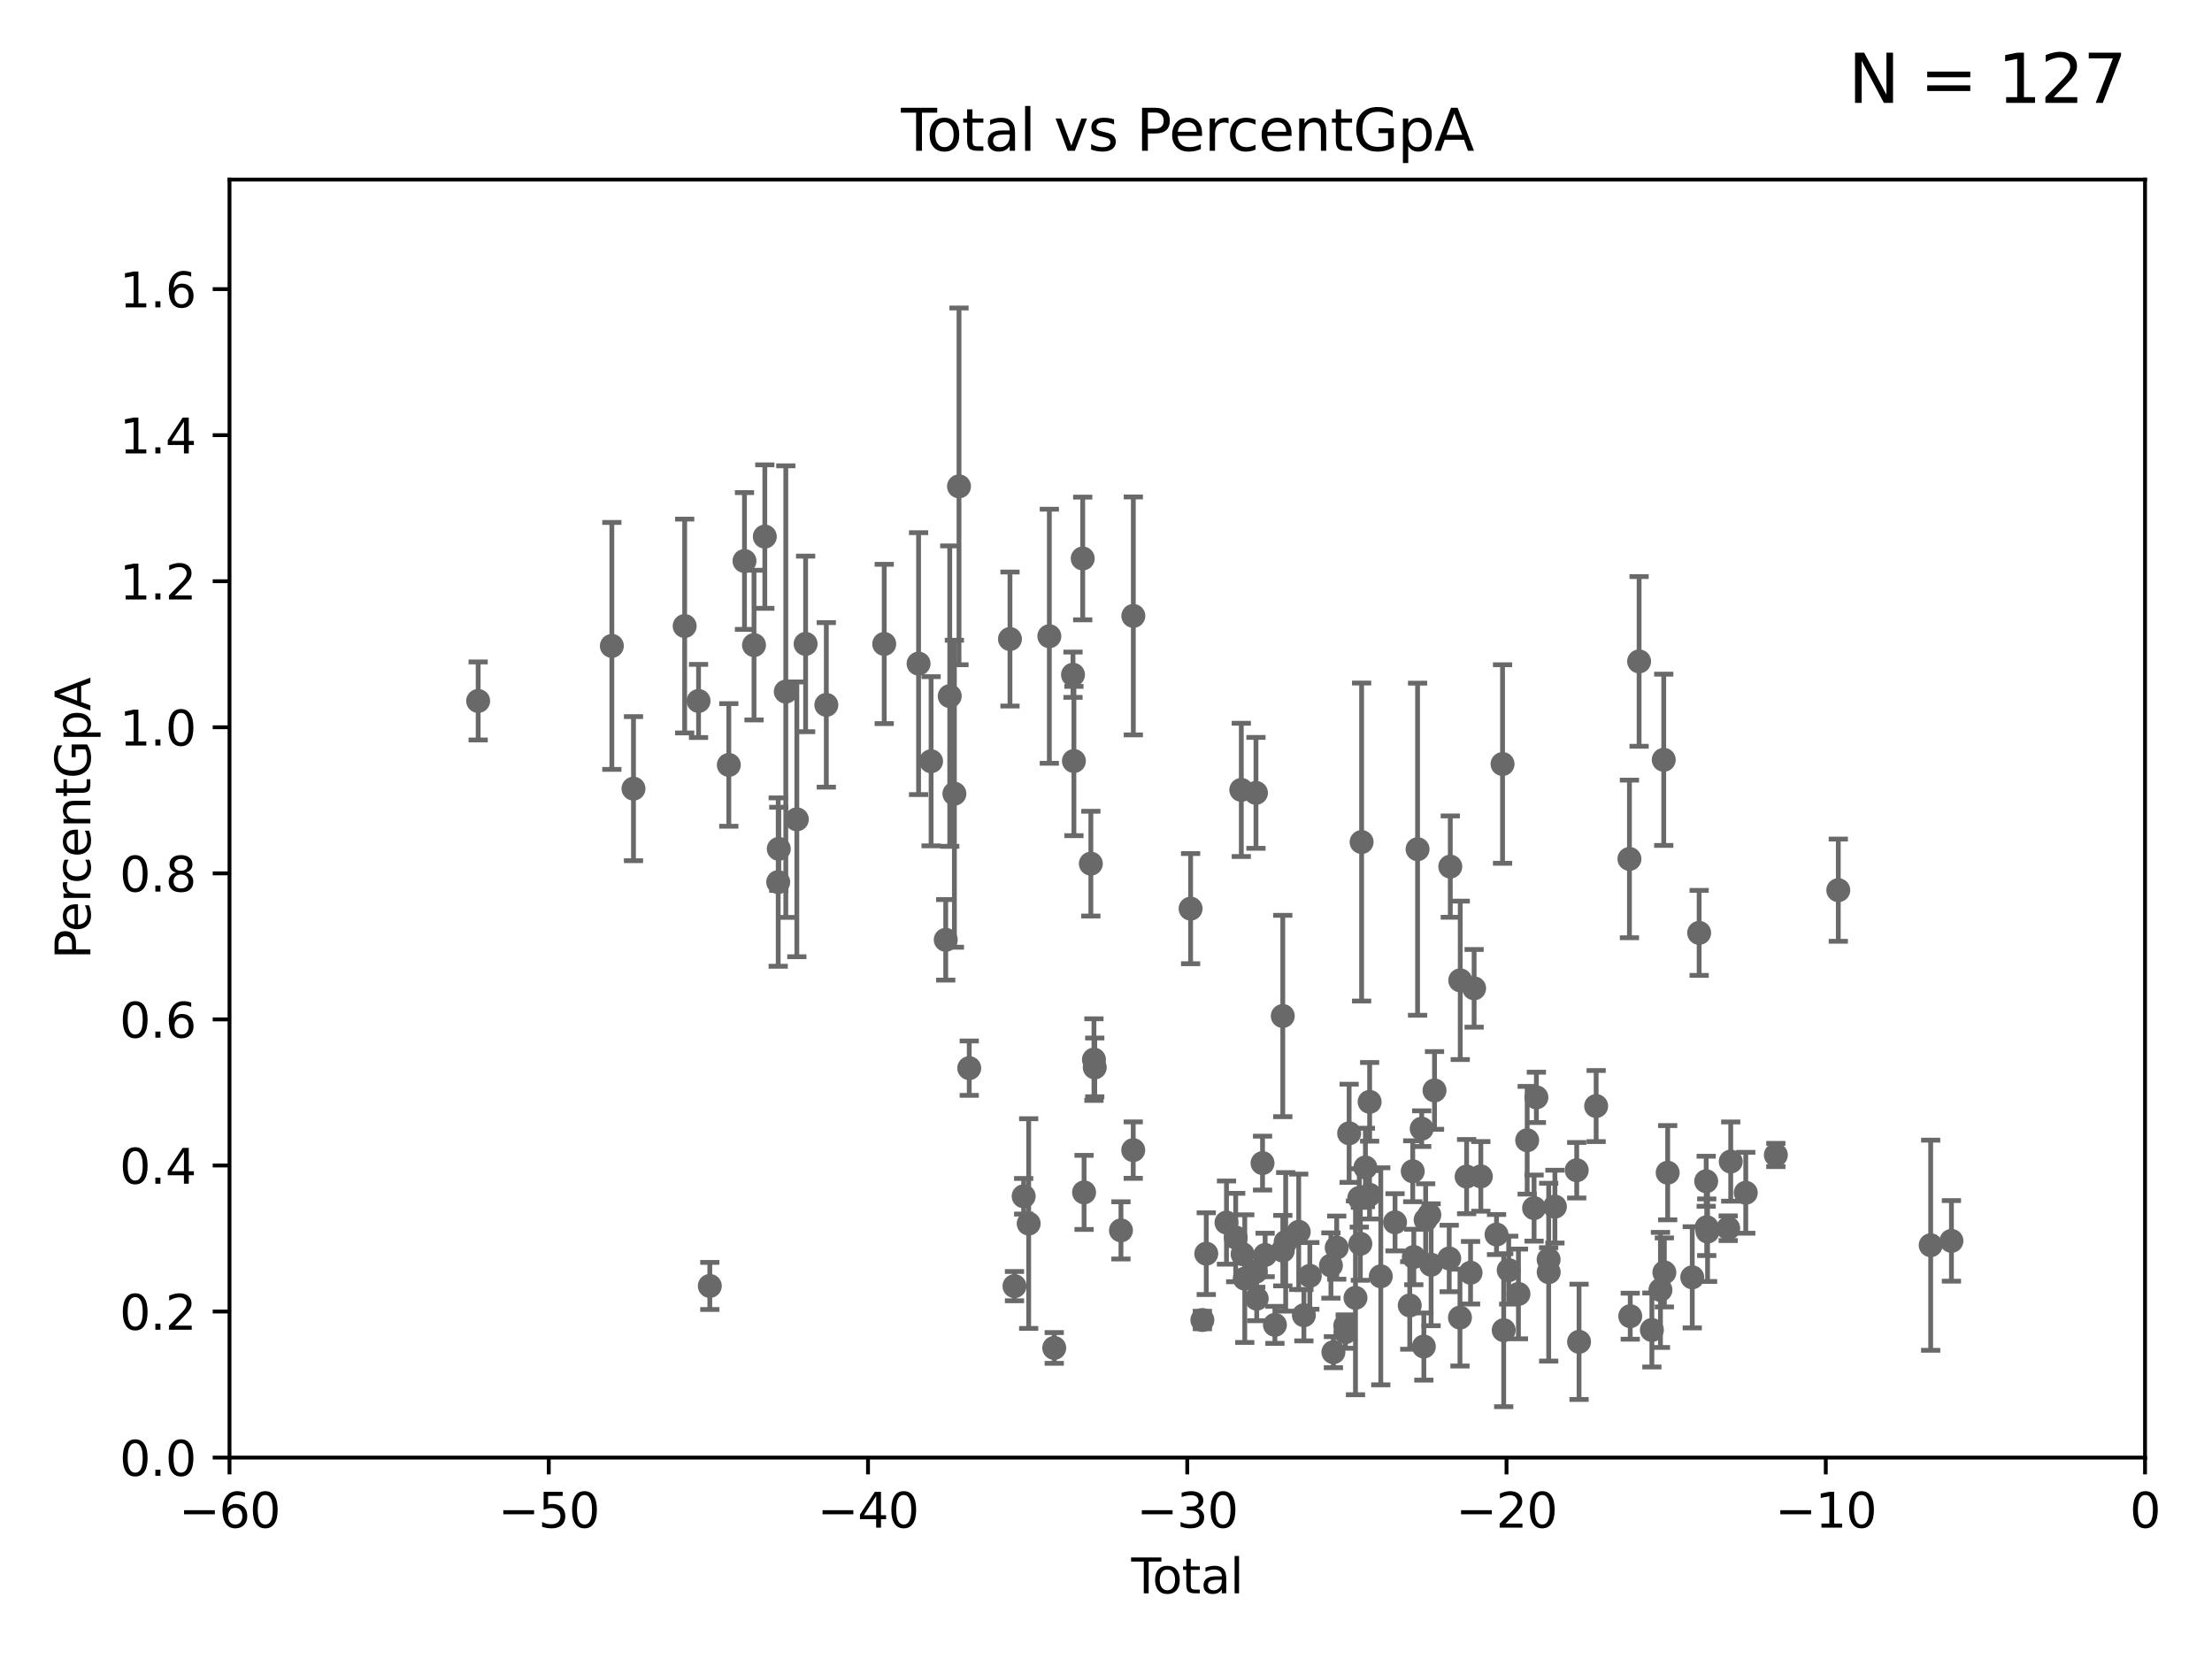 <?xml version="1.0" encoding="utf-8" standalone="no"?>
<!DOCTYPE svg PUBLIC "-//W3C//DTD SVG 1.1//EN"
  "http://www.w3.org/Graphics/SVG/1.1/DTD/svg11.dtd">
<svg xmlns:xlink="http://www.w3.org/1999/xlink" width="460.8pt" height="345.6pt" viewBox="0 0 460.8 345.6" xmlns="http://www.w3.org/2000/svg" version="1.1">
 <defs>
  <style type="text/css">*{stroke-linejoin: round; stroke-linecap: butt}</style>
 </defs>
 <g id="figure_1">
  <g id="patch_1">
   <path d="M 0 345.6 
L 460.8 345.6 
L 460.8 0 
L 0 0 
z
" style="fill: #ffffff"/>
  </g>
  <g id="axes_1">
   <g id="patch_2">
    <path d="M 47.81 303.64 
L 446.85 303.64 
L 446.85 37.411 
L 47.81 37.411 
z
" style="fill: #ffffff"/>
   </g>
   <g id="PathCollection_1">
    <defs>
     <path id="mdd1bddafed" d="M 0 1.118 
C 0.297 1.118 0.581 1 0.791 0.791 
C 1 0.581 1.118 0.297 1.118 0 
C 1.118 -0.297 1 -0.581 0.791 -0.791 
C 0.581 -1 0.297 -1.118 0 -1.118 
C -0.297 -1.118 -0.581 -1 -0.791 -0.791 
C -1 -0.581 -1.118 -0.297 -1.118 0 
C -1.118 0.297 -1 0.581 -0.791 0.791 
C -0.581 1 -0.297 1.118 0 1.118 
z
" style="stroke: #696969"/>
    </defs>
    <g clip-path="url(#p33b18e2e0c)">
     <use xlink:href="#mdd1bddafed" x="99.609" y="146.023" style="fill: #696969; stroke: #696969"/>
     <use xlink:href="#mdd1bddafed" x="280.25" y="276.143" style="fill: #696969; stroke: #696969"/>
     <use xlink:href="#mdd1bddafed" x="280.278" y="277.51" style="fill: #696969; stroke: #696969"/>
     <use xlink:href="#mdd1bddafed" x="281.05" y="236.087" style="fill: #696969; stroke: #696969"/>
     <use xlink:href="#mdd1bddafed" x="282.373" y="270.364" style="fill: #696969; stroke: #696969"/>
     <use xlink:href="#mdd1bddafed" x="283.166" y="249.55" style="fill: #696969; stroke: #696969"/>
     <use xlink:href="#mdd1bddafed" x="283.383" y="259.109" style="fill: #696969; stroke: #696969"/>
     <use xlink:href="#mdd1bddafed" x="283.649" y="175.412" style="fill: #696969; stroke: #696969"/>
     <use xlink:href="#mdd1bddafed" x="284.442" y="243.2" style="fill: #696969; stroke: #696969"/>
     <use xlink:href="#mdd1bddafed" x="278.462" y="259.906" style="fill: #696969; stroke: #696969"/>
     <use xlink:href="#mdd1bddafed" x="285.295" y="248.893" style="fill: #696969; stroke: #696969"/>
     <use xlink:href="#mdd1bddafed" x="287.642" y="265.881" style="fill: #696969; stroke: #696969"/>
     <use xlink:href="#mdd1bddafed" x="290.613" y="254.624" style="fill: #696969; stroke: #696969"/>
     <use xlink:href="#mdd1bddafed" x="293.677" y="271.948" style="fill: #696969; stroke: #696969"/>
     <use xlink:href="#mdd1bddafed" x="294.3" y="243.994" style="fill: #696969; stroke: #696969"/>
     <use xlink:href="#mdd1bddafed" x="294.523" y="261.855" style="fill: #696969; stroke: #696969"/>
     <use xlink:href="#mdd1bddafed" x="295.305" y="176.907" style="fill: #696969; stroke: #696969"/>
     <use xlink:href="#mdd1bddafed" x="296.168" y="235.122" style="fill: #696969; stroke: #696969"/>
     <use xlink:href="#mdd1bddafed" x="296.615" y="280.507" style="fill: #696969; stroke: #696969"/>
     <use xlink:href="#mdd1bddafed" x="285.321" y="229.535" style="fill: #696969; stroke: #696969"/>
     <use xlink:href="#mdd1bddafed" x="296.989" y="254.119" style="fill: #696969; stroke: #696969"/>
     <use xlink:href="#mdd1bddafed" x="277.775" y="281.684" style="fill: #696969; stroke: #696969"/>
     <use xlink:href="#mdd1bddafed" x="272.861" y="265.787" style="fill: #696969; stroke: #696969"/>
     <use xlink:href="#mdd1bddafed" x="250.477" y="274.983" style="fill: #696969; stroke: #696969"/>
     <use xlink:href="#mdd1bddafed" x="251.288" y="261.161" style="fill: #696969; stroke: #696969"/>
     <use xlink:href="#mdd1bddafed" x="255.501" y="254.685" style="fill: #696969; stroke: #696969"/>
     <use xlink:href="#mdd1bddafed" x="257.419" y="257.801" style="fill: #696969; stroke: #696969"/>
     <use xlink:href="#mdd1bddafed" x="258.586" y="164.549" style="fill: #696969; stroke: #696969"/>
     <use xlink:href="#mdd1bddafed" x="258.858" y="261.263" style="fill: #696969; stroke: #696969"/>
     <use xlink:href="#mdd1bddafed" x="259.308" y="266.361" style="fill: #696969; stroke: #696969"/>
     <use xlink:href="#mdd1bddafed" x="261.598" y="264.938" style="fill: #696969; stroke: #696969"/>
     <use xlink:href="#mdd1bddafed" x="277.257" y="263.628" style="fill: #696969; stroke: #696969"/>
     <use xlink:href="#mdd1bddafed" x="261.641" y="165.169" style="fill: #696969; stroke: #696969"/>
     <use xlink:href="#mdd1bddafed" x="263.01" y="242.295" style="fill: #696969; stroke: #696969"/>
     <use xlink:href="#mdd1bddafed" x="263.551" y="261.432" style="fill: #696969; stroke: #696969"/>
     <use xlink:href="#mdd1bddafed" x="265.589" y="275.993" style="fill: #696969; stroke: #696969"/>
     <use xlink:href="#mdd1bddafed" x="267.225" y="211.651" style="fill: #696969; stroke: #696969"/>
     <use xlink:href="#mdd1bddafed" x="267.235" y="260.53" style="fill: #696969; stroke: #696969"/>
     <use xlink:href="#mdd1bddafed" x="267.833" y="258.697" style="fill: #696969; stroke: #696969"/>
     <use xlink:href="#mdd1bddafed" x="270.549" y="256.607" style="fill: #696969; stroke: #696969"/>
     <use xlink:href="#mdd1bddafed" x="271.626" y="273.989" style="fill: #696969; stroke: #696969"/>
     <use xlink:href="#mdd1bddafed" x="261.801" y="270.538" style="fill: #696969; stroke: #696969"/>
     <use xlink:href="#mdd1bddafed" x="297.756" y="253.072" style="fill: #696969; stroke: #696969"/>
     <use xlink:href="#mdd1bddafed" x="298.125" y="263.474" style="fill: #696969; stroke: #696969"/>
     <use xlink:href="#mdd1bddafed" x="298.837" y="227.157" style="fill: #696969; stroke: #696969"/>
     <use xlink:href="#mdd1bddafed" x="339.441" y="178.932" style="fill: #696969; stroke: #696969"/>
     <use xlink:href="#mdd1bddafed" x="339.61" y="274.189" style="fill: #696969; stroke: #696969"/>
     <use xlink:href="#mdd1bddafed" x="341.455" y="137.784" style="fill: #696969; stroke: #696969"/>
     <use xlink:href="#mdd1bddafed" x="344.116" y="277.063" style="fill: #696969; stroke: #696969"/>
     <use xlink:href="#mdd1bddafed" x="345.903" y="268.716" style="fill: #696969; stroke: #696969"/>
     <use xlink:href="#mdd1bddafed" x="346.588" y="158.28" style="fill: #696969; stroke: #696969"/>
     <use xlink:href="#mdd1bddafed" x="346.717" y="265.07" style="fill: #696969; stroke: #696969"/>
     <use xlink:href="#mdd1bddafed" x="347.408" y="244.297" style="fill: #696969; stroke: #696969"/>
     <use xlink:href="#mdd1bddafed" x="332.508" y="230.41" style="fill: #696969; stroke: #696969"/>
     <use xlink:href="#mdd1bddafed" x="352.528" y="266.089" style="fill: #696969; stroke: #696969"/>
     <use xlink:href="#mdd1bddafed" x="355.431" y="246.077" style="fill: #696969; stroke: #696969"/>
     <use xlink:href="#mdd1bddafed" x="355.544" y="255.653" style="fill: #696969; stroke: #696969"/>
     <use xlink:href="#mdd1bddafed" x="355.717" y="256.559" style="fill: #696969; stroke: #696969"/>
     <use xlink:href="#mdd1bddafed" x="360.012" y="255.861" style="fill: #696969; stroke: #696969"/>
     <use xlink:href="#mdd1bddafed" x="360.543" y="241.976" style="fill: #696969; stroke: #696969"/>
     <use xlink:href="#mdd1bddafed" x="363.675" y="248.475" style="fill: #696969; stroke: #696969"/>
     <use xlink:href="#mdd1bddafed" x="369.942" y="240.605" style="fill: #696969; stroke: #696969"/>
     <use xlink:href="#mdd1bddafed" x="382.95" y="185.44" style="fill: #696969; stroke: #696969"/>
     <use xlink:href="#mdd1bddafed" x="353.963" y="194.335" style="fill: #696969; stroke: #696969"/>
     <use xlink:href="#mdd1bddafed" x="328.946" y="279.527" style="fill: #696969; stroke: #696969"/>
     <use xlink:href="#mdd1bddafed" x="328.459" y="243.782" style="fill: #696969; stroke: #696969"/>
     <use xlink:href="#mdd1bddafed" x="323.918" y="251.362" style="fill: #696969; stroke: #696969"/>
     <use xlink:href="#mdd1bddafed" x="301.899" y="262.162" style="fill: #696969; stroke: #696969"/>
     <use xlink:href="#mdd1bddafed" x="302.122" y="180.528" style="fill: #696969; stroke: #696969"/>
     <use xlink:href="#mdd1bddafed" x="402.196" y="259.403" style="fill: #696969; stroke: #696969"/>
     <use xlink:href="#mdd1bddafed" x="304.138" y="274.479" style="fill: #696969; stroke: #696969"/>
     <use xlink:href="#mdd1bddafed" x="304.195" y="204.223" style="fill: #696969; stroke: #696969"/>
     <use xlink:href="#mdd1bddafed" x="305.523" y="245.103" style="fill: #696969; stroke: #696969"/>
     <use xlink:href="#mdd1bddafed" x="306.344" y="265.133" style="fill: #696969; stroke: #696969"/>
     <use xlink:href="#mdd1bddafed" x="307.087" y="205.885" style="fill: #696969; stroke: #696969"/>
     <use xlink:href="#mdd1bddafed" x="308.484" y="245.06" style="fill: #696969; stroke: #696969"/>
     <use xlink:href="#mdd1bddafed" x="311.754" y="257.177" style="fill: #696969; stroke: #696969"/>
     <use xlink:href="#mdd1bddafed" x="313.009" y="159.157" style="fill: #696969; stroke: #696969"/>
     <use xlink:href="#mdd1bddafed" x="313.249" y="277.104" style="fill: #696969; stroke: #696969"/>
     <use xlink:href="#mdd1bddafed" x="314.291" y="264.592" style="fill: #696969; stroke: #696969"/>
     <use xlink:href="#mdd1bddafed" x="316.32" y="269.553" style="fill: #696969; stroke: #696969"/>
     <use xlink:href="#mdd1bddafed" x="318.14" y="237.535" style="fill: #696969; stroke: #696969"/>
     <use xlink:href="#mdd1bddafed" x="319.578" y="251.665" style="fill: #696969; stroke: #696969"/>
     <use xlink:href="#mdd1bddafed" x="320.057" y="228.604" style="fill: #696969; stroke: #696969"/>
     <use xlink:href="#mdd1bddafed" x="322.608" y="262.382" style="fill: #696969; stroke: #696969"/>
     <use xlink:href="#mdd1bddafed" x="322.621" y="265.011" style="fill: #696969; stroke: #696969"/>
     <use xlink:href="#mdd1bddafed" x="248.025" y="189.289" style="fill: #696969; stroke: #696969"/>
     <use xlink:href="#mdd1bddafed" x="236.094" y="128.306" style="fill: #696969; stroke: #696969"/>
     <use xlink:href="#mdd1bddafed" x="406.521" y="258.498" style="fill: #696969; stroke: #696969"/>
     <use xlink:href="#mdd1bddafed" x="211.335" y="267.923" style="fill: #696969; stroke: #696969"/>
     <use xlink:href="#mdd1bddafed" x="236.072" y="239.589" style="fill: #696969; stroke: #696969"/>
     <use xlink:href="#mdd1bddafed" x="162.236" y="176.832" style="fill: #696969; stroke: #696969"/>
     <use xlink:href="#mdd1bddafed" x="163.697" y="144.077" style="fill: #696969; stroke: #696969"/>
     <use xlink:href="#mdd1bddafed" x="219.616" y="280.8" style="fill: #696969; stroke: #696969"/>
     <use xlink:href="#mdd1bddafed" x="165.997" y="170.684" style="fill: #696969; stroke: #696969"/>
     <use xlink:href="#mdd1bddafed" x="225.83" y="248.395" style="fill: #696969; stroke: #696969"/>
     <use xlink:href="#mdd1bddafed" x="167.825" y="134.138" style="fill: #696969; stroke: #696969"/>
     <use xlink:href="#mdd1bddafed" x="227.243" y="179.917" style="fill: #696969; stroke: #696969"/>
     <use xlink:href="#mdd1bddafed" x="191.357" y="138.247" style="fill: #696969; stroke: #696969"/>
     <use xlink:href="#mdd1bddafed" x="197.012" y="195.783" style="fill: #696969; stroke: #696969"/>
     <use xlink:href="#mdd1bddafed" x="201.91" y="222.514" style="fill: #696969; stroke: #696969"/>
     <use xlink:href="#mdd1bddafed" x="227.89" y="220.733" style="fill: #696969; stroke: #696969"/>
     <use xlink:href="#mdd1bddafed" x="172.138" y="146.84" style="fill: #696969; stroke: #696969"/>
     <use xlink:href="#mdd1bddafed" x="197.85" y="145.015" style="fill: #696969; stroke: #696969"/>
     <use xlink:href="#mdd1bddafed" x="228.057" y="222.361" style="fill: #696969; stroke: #696969"/>
     <use xlink:href="#mdd1bddafed" x="198.819" y="165.344" style="fill: #696969; stroke: #696969"/>
     <use xlink:href="#mdd1bddafed" x="223.525" y="140.558" style="fill: #696969; stroke: #696969"/>
     <use xlink:href="#mdd1bddafed" x="199.778" y="101.32" style="fill: #696969; stroke: #696969"/>
     <use xlink:href="#mdd1bddafed" x="159.326" y="111.783" style="fill: #696969; stroke: #696969"/>
     <use xlink:href="#mdd1bddafed" x="162.114" y="183.753" style="fill: #696969; stroke: #696969"/>
     <use xlink:href="#mdd1bddafed" x="225.55" y="116.343" style="fill: #696969; stroke: #696969"/>
     <use xlink:href="#mdd1bddafed" x="127.46" y="134.556" style="fill: #696969; stroke: #696969"/>
     <use xlink:href="#mdd1bddafed" x="131.967" y="164.29" style="fill: #696969; stroke: #696969"/>
     <use xlink:href="#mdd1bddafed" x="213.249" y="249.206" style="fill: #696969; stroke: #696969"/>
     <use xlink:href="#mdd1bddafed" x="214.294" y="254.892" style="fill: #696969; stroke: #696969"/>
     <use xlink:href="#mdd1bddafed" x="142.63" y="130.412" style="fill: #696969; stroke: #696969"/>
     <use xlink:href="#mdd1bddafed" x="145.52" y="146.024" style="fill: #696969; stroke: #696969"/>
     <use xlink:href="#mdd1bddafed" x="157.076" y="134.383" style="fill: #696969; stroke: #696969"/>
     <use xlink:href="#mdd1bddafed" x="147.867" y="267.887" style="fill: #696969; stroke: #696969"/>
     <use xlink:href="#mdd1bddafed" x="193.963" y="158.583" style="fill: #696969; stroke: #696969"/>
     <use xlink:href="#mdd1bddafed" x="223.717" y="158.536" style="fill: #696969; stroke: #696969"/>
     <use xlink:href="#mdd1bddafed" x="151.826" y="159.35" style="fill: #696969; stroke: #696969"/>
     <use xlink:href="#mdd1bddafed" x="218.597" y="132.539" style="fill: #696969; stroke: #696969"/>
     <use xlink:href="#mdd1bddafed" x="233.516" y="256.313" style="fill: #696969; stroke: #696969"/>
     <use xlink:href="#mdd1bddafed" x="155.091" y="116.865" style="fill: #696969; stroke: #696969"/>
     <use xlink:href="#mdd1bddafed" x="210.397" y="133.12" style="fill: #696969; stroke: #696969"/>
     <use xlink:href="#mdd1bddafed" x="184.2" y="134.145" style="fill: #696969; stroke: #696969"/>
    </g>
   </g>
   <g id="matplotlib.axis_1">
    <g id="xtick_1">
     <g id="line2d_1">
      <defs>
       <path id="mf1472e3e5d" d="M 0 0 
L 0 3.5 
" style="stroke: #000000; stroke-width: 0.8"/>
      </defs>
      <g>
       <use xlink:href="#mf1472e3e5d" x="47.81" y="303.64" style="stroke: #000000; stroke-width: 0.8"/>
      </g>
     </g>
     <g id="text_1">
      <!-- −60 -->
      <g transform="translate(37.258 318.238)scale(0.1 -0.1)">
       <defs>
        <path id="DejaVuSans-2212" d="M 678 2272 
L 4684 2272 
L 4684 1741 
L 678 1741 
L 678 2272 
z
" transform="scale(0.016)"/>
        <path id="DejaVuSans-36" d="M 2113 2584 
Q 1688 2584 1439 2293 
Q 1191 2003 1191 1497 
Q 1191 994 1439 701 
Q 1688 409 2113 409 
Q 2538 409 2786 701 
Q 3034 994 3034 1497 
Q 3034 2003 2786 2293 
Q 2538 2584 2113 2584 
z
M 3366 4563 
L 3366 3988 
Q 3128 4100 2886 4159 
Q 2644 4219 2406 4219 
Q 1781 4219 1451 3797 
Q 1122 3375 1075 2522 
Q 1259 2794 1537 2939 
Q 1816 3084 2150 3084 
Q 2853 3084 3261 2657 
Q 3669 2231 3669 1497 
Q 3669 778 3244 343 
Q 2819 -91 2113 -91 
Q 1303 -91 875 529 
Q 447 1150 447 2328 
Q 447 3434 972 4092 
Q 1497 4750 2381 4750 
Q 2619 4750 2861 4703 
Q 3103 4656 3366 4563 
z
" transform="scale(0.016)"/>
        <path id="DejaVuSans-30" d="M 2034 4250 
Q 1547 4250 1301 3770 
Q 1056 3291 1056 2328 
Q 1056 1369 1301 889 
Q 1547 409 2034 409 
Q 2525 409 2770 889 
Q 3016 1369 3016 2328 
Q 3016 3291 2770 3770 
Q 2525 4250 2034 4250 
z
M 2034 4750 
Q 2819 4750 3233 4129 
Q 3647 3509 3647 2328 
Q 3647 1150 3233 529 
Q 2819 -91 2034 -91 
Q 1250 -91 836 529 
Q 422 1150 422 2328 
Q 422 3509 836 4129 
Q 1250 4750 2034 4750 
z
" transform="scale(0.016)"/>
       </defs>
       <use xlink:href="#DejaVuSans-2212"/>
       <use xlink:href="#DejaVuSans-36" x="83.789"/>
       <use xlink:href="#DejaVuSans-30" x="147.412"/>
      </g>
     </g>
    </g>
    <g id="xtick_2">
     <g id="line2d_2">
      <g>
       <use xlink:href="#mf1472e3e5d" x="114.317" y="303.64" style="stroke: #000000; stroke-width: 0.8"/>
      </g>
     </g>
     <g id="text_2">
      <!-- −50 -->
      <g transform="translate(103.764 318.238)scale(0.1 -0.1)">
       <defs>
        <path id="DejaVuSans-35" d="M 691 4666 
L 3169 4666 
L 3169 4134 
L 1269 4134 
L 1269 2991 
Q 1406 3038 1543 3061 
Q 1681 3084 1819 3084 
Q 2600 3084 3056 2656 
Q 3513 2228 3513 1497 
Q 3513 744 3044 326 
Q 2575 -91 1722 -91 
Q 1428 -91 1123 -41 
Q 819 9 494 109 
L 494 744 
Q 775 591 1075 516 
Q 1375 441 1709 441 
Q 2250 441 2565 725 
Q 2881 1009 2881 1497 
Q 2881 1984 2565 2268 
Q 2250 2553 1709 2553 
Q 1456 2553 1204 2497 
Q 953 2441 691 2322 
L 691 4666 
z
" transform="scale(0.016)"/>
       </defs>
       <use xlink:href="#DejaVuSans-2212"/>
       <use xlink:href="#DejaVuSans-35" x="83.789"/>
       <use xlink:href="#DejaVuSans-30" x="147.412"/>
      </g>
     </g>
    </g>
    <g id="xtick_3">
     <g id="line2d_3">
      <g>
       <use xlink:href="#mf1472e3e5d" x="180.823" y="303.64" style="stroke: #000000; stroke-width: 0.8"/>
      </g>
     </g>
     <g id="text_3">
      <!-- −40 -->
      <g transform="translate(170.271 318.238)scale(0.1 -0.1)">
       <defs>
        <path id="DejaVuSans-34" d="M 2419 4116 
L 825 1625 
L 2419 1625 
L 2419 4116 
z
M 2253 4666 
L 3047 4666 
L 3047 1625 
L 3713 1625 
L 3713 1100 
L 3047 1100 
L 3047 0 
L 2419 0 
L 2419 1100 
L 313 1100 
L 313 1709 
L 2253 4666 
z
" transform="scale(0.016)"/>
       </defs>
       <use xlink:href="#DejaVuSans-2212"/>
       <use xlink:href="#DejaVuSans-34" x="83.789"/>
       <use xlink:href="#DejaVuSans-30" x="147.412"/>
      </g>
     </g>
    </g>
    <g id="xtick_4">
     <g id="line2d_4">
      <g>
       <use xlink:href="#mf1472e3e5d" x="247.33" y="303.64" style="stroke: #000000; stroke-width: 0.8"/>
      </g>
     </g>
     <g id="text_4">
      <!-- −30 -->
      <g transform="translate(236.778 318.238)scale(0.1 -0.1)">
       <defs>
        <path id="DejaVuSans-33" d="M 2597 2516 
Q 3050 2419 3304 2112 
Q 3559 1806 3559 1356 
Q 3559 666 3084 287 
Q 2609 -91 1734 -91 
Q 1441 -91 1130 -33 
Q 819 25 488 141 
L 488 750 
Q 750 597 1062 519 
Q 1375 441 1716 441 
Q 2309 441 2620 675 
Q 2931 909 2931 1356 
Q 2931 1769 2642 2001 
Q 2353 2234 1838 2234 
L 1294 2234 
L 1294 2753 
L 1863 2753 
Q 2328 2753 2575 2939 
Q 2822 3125 2822 3475 
Q 2822 3834 2567 4026 
Q 2313 4219 1838 4219 
Q 1578 4219 1281 4162 
Q 984 4106 628 3988 
L 628 4550 
Q 988 4650 1302 4700 
Q 1616 4750 1894 4750 
Q 2613 4750 3031 4423 
Q 3450 4097 3450 3541 
Q 3450 3153 3228 2886 
Q 3006 2619 2597 2516 
z
" transform="scale(0.016)"/>
       </defs>
       <use xlink:href="#DejaVuSans-2212"/>
       <use xlink:href="#DejaVuSans-33" x="83.789"/>
       <use xlink:href="#DejaVuSans-30" x="147.412"/>
      </g>
     </g>
    </g>
    <g id="xtick_5">
     <g id="line2d_5">
      <g>
       <use xlink:href="#mf1472e3e5d" x="313.837" y="303.64" style="stroke: #000000; stroke-width: 0.8"/>
      </g>
     </g>
     <g id="text_5">
      <!-- −20 -->
      <g transform="translate(303.284 318.238)scale(0.1 -0.1)">
       <defs>
        <path id="DejaVuSans-32" d="M 1228 531 
L 3431 531 
L 3431 0 
L 469 0 
L 469 531 
Q 828 903 1448 1529 
Q 2069 2156 2228 2338 
Q 2531 2678 2651 2914 
Q 2772 3150 2772 3378 
Q 2772 3750 2511 3984 
Q 2250 4219 1831 4219 
Q 1534 4219 1204 4116 
Q 875 4013 500 3803 
L 500 4441 
Q 881 4594 1212 4672 
Q 1544 4750 1819 4750 
Q 2544 4750 2975 4387 
Q 3406 4025 3406 3419 
Q 3406 3131 3298 2873 
Q 3191 2616 2906 2266 
Q 2828 2175 2409 1742 
Q 1991 1309 1228 531 
z
" transform="scale(0.016)"/>
       </defs>
       <use xlink:href="#DejaVuSans-2212"/>
       <use xlink:href="#DejaVuSans-32" x="83.789"/>
       <use xlink:href="#DejaVuSans-30" x="147.412"/>
      </g>
     </g>
    </g>
    <g id="xtick_6">
     <g id="line2d_6">
      <g>
       <use xlink:href="#mf1472e3e5d" x="380.343" y="303.64" style="stroke: #000000; stroke-width: 0.8"/>
      </g>
     </g>
     <g id="text_6">
      <!-- −10 -->
      <g transform="translate(369.791 318.238)scale(0.1 -0.1)">
       <defs>
        <path id="DejaVuSans-31" d="M 794 531 
L 1825 531 
L 1825 4091 
L 703 3866 
L 703 4441 
L 1819 4666 
L 2450 4666 
L 2450 531 
L 3481 531 
L 3481 0 
L 794 0 
L 794 531 
z
" transform="scale(0.016)"/>
       </defs>
       <use xlink:href="#DejaVuSans-2212"/>
       <use xlink:href="#DejaVuSans-31" x="83.789"/>
       <use xlink:href="#DejaVuSans-30" x="147.412"/>
      </g>
     </g>
    </g>
    <g id="xtick_7">
     <g id="line2d_7">
      <g>
       <use xlink:href="#mf1472e3e5d" x="446.85" y="303.64" style="stroke: #000000; stroke-width: 0.8"/>
      </g>
     </g>
     <g id="text_7">
      <!-- 0 -->
      <g transform="translate(443.669 318.238)scale(0.1 -0.1)">
       <use xlink:href="#DejaVuSans-30"/>
      </g>
     </g>
    </g>
    <g id="text_8">
     <!-- Total -->
     <g transform="translate(235.653 331.917)scale(0.1 -0.1)">
      <defs>
       <path id="DejaVuSans-54" d="M -19 4666 
L 3928 4666 
L 3928 4134 
L 2272 4134 
L 2272 0 
L 1638 0 
L 1638 4134 
L -19 4134 
L -19 4666 
z
" transform="scale(0.016)"/>
       <path id="DejaVuSans-6f" d="M 1959 3097 
Q 1497 3097 1228 2736 
Q 959 2375 959 1747 
Q 959 1119 1226 758 
Q 1494 397 1959 397 
Q 2419 397 2687 759 
Q 2956 1122 2956 1747 
Q 2956 2369 2687 2733 
Q 2419 3097 1959 3097 
z
M 1959 3584 
Q 2709 3584 3137 3096 
Q 3566 2609 3566 1747 
Q 3566 888 3137 398 
Q 2709 -91 1959 -91 
Q 1206 -91 779 398 
Q 353 888 353 1747 
Q 353 2609 779 3096 
Q 1206 3584 1959 3584 
z
" transform="scale(0.016)"/>
       <path id="DejaVuSans-74" d="M 1172 4494 
L 1172 3500 
L 2356 3500 
L 2356 3053 
L 1172 3053 
L 1172 1153 
Q 1172 725 1289 603 
Q 1406 481 1766 481 
L 2356 481 
L 2356 0 
L 1766 0 
Q 1100 0 847 248 
Q 594 497 594 1153 
L 594 3053 
L 172 3053 
L 172 3500 
L 594 3500 
L 594 4494 
L 1172 4494 
z
" transform="scale(0.016)"/>
       <path id="DejaVuSans-61" d="M 2194 1759 
Q 1497 1759 1228 1600 
Q 959 1441 959 1056 
Q 959 750 1161 570 
Q 1363 391 1709 391 
Q 2188 391 2477 730 
Q 2766 1069 2766 1631 
L 2766 1759 
L 2194 1759 
z
M 3341 1997 
L 3341 0 
L 2766 0 
L 2766 531 
Q 2569 213 2275 61 
Q 1981 -91 1556 -91 
Q 1019 -91 701 211 
Q 384 513 384 1019 
Q 384 1609 779 1909 
Q 1175 2209 1959 2209 
L 2766 2209 
L 2766 2266 
Q 2766 2663 2505 2880 
Q 2244 3097 1772 3097 
Q 1472 3097 1187 3025 
Q 903 2953 641 2809 
L 641 3341 
Q 956 3463 1253 3523 
Q 1550 3584 1831 3584 
Q 2591 3584 2966 3190 
Q 3341 2797 3341 1997 
z
" transform="scale(0.016)"/>
       <path id="DejaVuSans-6c" d="M 603 4863 
L 1178 4863 
L 1178 0 
L 603 0 
L 603 4863 
z
" transform="scale(0.016)"/>
      </defs>
      <use xlink:href="#DejaVuSans-54"/>
      <use xlink:href="#DejaVuSans-6f" x="44.084"/>
      <use xlink:href="#DejaVuSans-74" x="105.266"/>
      <use xlink:href="#DejaVuSans-61" x="144.475"/>
      <use xlink:href="#DejaVuSans-6c" x="205.754"/>
     </g>
    </g>
   </g>
   <g id="matplotlib.axis_2">
    <g id="ytick_1">
     <g id="line2d_8">
      <defs>
       <path id="m00d980d9a1" d="M 0 0 
L -3.5 0 
" style="stroke: #000000; stroke-width: 0.8"/>
      </defs>
      <g>
       <use xlink:href="#m00d980d9a1" x="47.81" y="303.64" style="stroke: #000000; stroke-width: 0.8"/>
      </g>
     </g>
     <g id="text_9">
      <!-- 0.0 -->
      <g transform="translate(24.907 307.439)scale(0.1 -0.1)">
       <defs>
        <path id="DejaVuSans-2e" d="M 684 794 
L 1344 794 
L 1344 0 
L 684 0 
L 684 794 
z
" transform="scale(0.016)"/>
       </defs>
       <use xlink:href="#DejaVuSans-30"/>
       <use xlink:href="#DejaVuSans-2e" x="63.623"/>
       <use xlink:href="#DejaVuSans-30" x="95.41"/>
      </g>
     </g>
    </g>
    <g id="ytick_2">
     <g id="line2d_9">
      <g>
       <use xlink:href="#m00d980d9a1" x="47.81" y="273.214" style="stroke: #000000; stroke-width: 0.8"/>
      </g>
     </g>
     <g id="text_10">
      <!-- 0.2 -->
      <g transform="translate(24.907 277.013)scale(0.1 -0.1)">
       <use xlink:href="#DejaVuSans-30"/>
       <use xlink:href="#DejaVuSans-2e" x="63.623"/>
       <use xlink:href="#DejaVuSans-32" x="95.41"/>
      </g>
     </g>
    </g>
    <g id="ytick_3">
     <g id="line2d_10">
      <g>
       <use xlink:href="#m00d980d9a1" x="47.81" y="242.788" style="stroke: #000000; stroke-width: 0.8"/>
      </g>
     </g>
     <g id="text_11">
      <!-- 0.4 -->
      <g transform="translate(24.907 246.587)scale(0.1 -0.1)">
       <use xlink:href="#DejaVuSans-30"/>
       <use xlink:href="#DejaVuSans-2e" x="63.623"/>
       <use xlink:href="#DejaVuSans-34" x="95.41"/>
      </g>
     </g>
    </g>
    <g id="ytick_4">
     <g id="line2d_11">
      <g>
       <use xlink:href="#m00d980d9a1" x="47.81" y="212.362" style="stroke: #000000; stroke-width: 0.8"/>
      </g>
     </g>
     <g id="text_12">
      <!-- 0.6 -->
      <g transform="translate(24.907 216.161)scale(0.1 -0.1)">
       <use xlink:href="#DejaVuSans-30"/>
       <use xlink:href="#DejaVuSans-2e" x="63.623"/>
       <use xlink:href="#DejaVuSans-36" x="95.41"/>
      </g>
     </g>
    </g>
    <g id="ytick_5">
     <g id="line2d_12">
      <g>
       <use xlink:href="#m00d980d9a1" x="47.81" y="181.935" style="stroke: #000000; stroke-width: 0.8"/>
      </g>
     </g>
     <g id="text_13">
      <!-- 0.8 -->
      <g transform="translate(24.907 185.735)scale(0.1 -0.1)">
       <defs>
        <path id="DejaVuSans-38" d="M 2034 2216 
Q 1584 2216 1326 1975 
Q 1069 1734 1069 1313 
Q 1069 891 1326 650 
Q 1584 409 2034 409 
Q 2484 409 2743 651 
Q 3003 894 3003 1313 
Q 3003 1734 2745 1975 
Q 2488 2216 2034 2216 
z
M 1403 2484 
Q 997 2584 770 2862 
Q 544 3141 544 3541 
Q 544 4100 942 4425 
Q 1341 4750 2034 4750 
Q 2731 4750 3128 4425 
Q 3525 4100 3525 3541 
Q 3525 3141 3298 2862 
Q 3072 2584 2669 2484 
Q 3125 2378 3379 2068 
Q 3634 1759 3634 1313 
Q 3634 634 3220 271 
Q 2806 -91 2034 -91 
Q 1263 -91 848 271 
Q 434 634 434 1313 
Q 434 1759 690 2068 
Q 947 2378 1403 2484 
z
M 1172 3481 
Q 1172 3119 1398 2916 
Q 1625 2713 2034 2713 
Q 2441 2713 2670 2916 
Q 2900 3119 2900 3481 
Q 2900 3844 2670 4047 
Q 2441 4250 2034 4250 
Q 1625 4250 1398 4047 
Q 1172 3844 1172 3481 
z
" transform="scale(0.016)"/>
       </defs>
       <use xlink:href="#DejaVuSans-30"/>
       <use xlink:href="#DejaVuSans-2e" x="63.623"/>
       <use xlink:href="#DejaVuSans-38" x="95.41"/>
      </g>
     </g>
    </g>
    <g id="ytick_6">
     <g id="line2d_13">
      <g>
       <use xlink:href="#m00d980d9a1" x="47.81" y="151.509" style="stroke: #000000; stroke-width: 0.8"/>
      </g>
     </g>
     <g id="text_14">
      <!-- 1.0 -->
      <g transform="translate(24.907 155.308)scale(0.1 -0.1)">
       <use xlink:href="#DejaVuSans-31"/>
       <use xlink:href="#DejaVuSans-2e" x="63.623"/>
       <use xlink:href="#DejaVuSans-30" x="95.41"/>
      </g>
     </g>
    </g>
    <g id="ytick_7">
     <g id="line2d_14">
      <g>
       <use xlink:href="#m00d980d9a1" x="47.81" y="121.083" style="stroke: #000000; stroke-width: 0.8"/>
      </g>
     </g>
     <g id="text_15">
      <!-- 1.2 -->
      <g transform="translate(24.907 124.882)scale(0.1 -0.1)">
       <use xlink:href="#DejaVuSans-31"/>
       <use xlink:href="#DejaVuSans-2e" x="63.623"/>
       <use xlink:href="#DejaVuSans-32" x="95.41"/>
      </g>
     </g>
    </g>
    <g id="ytick_8">
     <g id="line2d_15">
      <g>
       <use xlink:href="#m00d980d9a1" x="47.81" y="90.657" style="stroke: #000000; stroke-width: 0.8"/>
      </g>
     </g>
     <g id="text_16">
      <!-- 1.4 -->
      <g transform="translate(24.907 94.456)scale(0.1 -0.1)">
       <use xlink:href="#DejaVuSans-31"/>
       <use xlink:href="#DejaVuSans-2e" x="63.623"/>
       <use xlink:href="#DejaVuSans-34" x="95.41"/>
      </g>
     </g>
    </g>
    <g id="ytick_9">
     <g id="line2d_16">
      <g>
       <use xlink:href="#m00d980d9a1" x="47.81" y="60.231" style="stroke: #000000; stroke-width: 0.8"/>
      </g>
     </g>
     <g id="text_17">
      <!-- 1.6 -->
      <g transform="translate(24.907 64.03)scale(0.1 -0.1)">
       <use xlink:href="#DejaVuSans-31"/>
       <use xlink:href="#DejaVuSans-2e" x="63.623"/>
       <use xlink:href="#DejaVuSans-36" x="95.41"/>
      </g>
     </g>
    </g>
    <g id="text_18">
     <!-- PercentGpA -->
     <g transform="translate(18.827 199.802)rotate(-90)scale(0.1 -0.1)">
      <defs>
       <path id="DejaVuSans-50" d="M 1259 4147 
L 1259 2394 
L 2053 2394 
Q 2494 2394 2734 2622 
Q 2975 2850 2975 3272 
Q 2975 3691 2734 3919 
Q 2494 4147 2053 4147 
L 1259 4147 
z
M 628 4666 
L 2053 4666 
Q 2838 4666 3239 4311 
Q 3641 3956 3641 3272 
Q 3641 2581 3239 2228 
Q 2838 1875 2053 1875 
L 1259 1875 
L 1259 0 
L 628 0 
L 628 4666 
z
" transform="scale(0.016)"/>
       <path id="DejaVuSans-65" d="M 3597 1894 
L 3597 1613 
L 953 1613 
Q 991 1019 1311 708 
Q 1631 397 2203 397 
Q 2534 397 2845 478 
Q 3156 559 3463 722 
L 3463 178 
Q 3153 47 2828 -22 
Q 2503 -91 2169 -91 
Q 1331 -91 842 396 
Q 353 884 353 1716 
Q 353 2575 817 3079 
Q 1281 3584 2069 3584 
Q 2775 3584 3186 3129 
Q 3597 2675 3597 1894 
z
M 3022 2063 
Q 3016 2534 2758 2815 
Q 2500 3097 2075 3097 
Q 1594 3097 1305 2825 
Q 1016 2553 972 2059 
L 3022 2063 
z
" transform="scale(0.016)"/>
       <path id="DejaVuSans-72" d="M 2631 2963 
Q 2534 3019 2420 3045 
Q 2306 3072 2169 3072 
Q 1681 3072 1420 2755 
Q 1159 2438 1159 1844 
L 1159 0 
L 581 0 
L 581 3500 
L 1159 3500 
L 1159 2956 
Q 1341 3275 1631 3429 
Q 1922 3584 2338 3584 
Q 2397 3584 2469 3576 
Q 2541 3569 2628 3553 
L 2631 2963 
z
" transform="scale(0.016)"/>
       <path id="DejaVuSans-63" d="M 3122 3366 
L 3122 2828 
Q 2878 2963 2633 3030 
Q 2388 3097 2138 3097 
Q 1578 3097 1268 2742 
Q 959 2388 959 1747 
Q 959 1106 1268 751 
Q 1578 397 2138 397 
Q 2388 397 2633 464 
Q 2878 531 3122 666 
L 3122 134 
Q 2881 22 2623 -34 
Q 2366 -91 2075 -91 
Q 1284 -91 818 406 
Q 353 903 353 1747 
Q 353 2603 823 3093 
Q 1294 3584 2113 3584 
Q 2378 3584 2631 3529 
Q 2884 3475 3122 3366 
z
" transform="scale(0.016)"/>
       <path id="DejaVuSans-6e" d="M 3513 2113 
L 3513 0 
L 2938 0 
L 2938 2094 
Q 2938 2591 2744 2837 
Q 2550 3084 2163 3084 
Q 1697 3084 1428 2787 
Q 1159 2491 1159 1978 
L 1159 0 
L 581 0 
L 581 3500 
L 1159 3500 
L 1159 2956 
Q 1366 3272 1645 3428 
Q 1925 3584 2291 3584 
Q 2894 3584 3203 3211 
Q 3513 2838 3513 2113 
z
" transform="scale(0.016)"/>
       <path id="DejaVuSans-47" d="M 3809 666 
L 3809 1919 
L 2778 1919 
L 2778 2438 
L 4434 2438 
L 4434 434 
Q 4069 175 3628 42 
Q 3188 -91 2688 -91 
Q 1594 -91 976 548 
Q 359 1188 359 2328 
Q 359 3472 976 4111 
Q 1594 4750 2688 4750 
Q 3144 4750 3555 4637 
Q 3966 4525 4313 4306 
L 4313 3634 
Q 3963 3931 3569 4081 
Q 3175 4231 2741 4231 
Q 1884 4231 1454 3753 
Q 1025 3275 1025 2328 
Q 1025 1384 1454 906 
Q 1884 428 2741 428 
Q 3075 428 3337 486 
Q 3600 544 3809 666 
z
" transform="scale(0.016)"/>
       <path id="DejaVuSans-70" d="M 1159 525 
L 1159 -1331 
L 581 -1331 
L 581 3500 
L 1159 3500 
L 1159 2969 
Q 1341 3281 1617 3432 
Q 1894 3584 2278 3584 
Q 2916 3584 3314 3078 
Q 3713 2572 3713 1747 
Q 3713 922 3314 415 
Q 2916 -91 2278 -91 
Q 1894 -91 1617 61 
Q 1341 213 1159 525 
z
M 3116 1747 
Q 3116 2381 2855 2742 
Q 2594 3103 2138 3103 
Q 1681 3103 1420 2742 
Q 1159 2381 1159 1747 
Q 1159 1113 1420 752 
Q 1681 391 2138 391 
Q 2594 391 2855 752 
Q 3116 1113 3116 1747 
z
" transform="scale(0.016)"/>
       <path id="DejaVuSans-41" d="M 2188 4044 
L 1331 1722 
L 3047 1722 
L 2188 4044 
z
M 1831 4666 
L 2547 4666 
L 4325 0 
L 3669 0 
L 3244 1197 
L 1141 1197 
L 716 0 
L 50 0 
L 1831 4666 
z
" transform="scale(0.016)"/>
      </defs>
      <use xlink:href="#DejaVuSans-50"/>
      <use xlink:href="#DejaVuSans-65" x="56.678"/>
      <use xlink:href="#DejaVuSans-72" x="118.201"/>
      <use xlink:href="#DejaVuSans-63" x="157.064"/>
      <use xlink:href="#DejaVuSans-65" x="212.045"/>
      <use xlink:href="#DejaVuSans-6e" x="273.568"/>
      <use xlink:href="#DejaVuSans-74" x="336.947"/>
      <use xlink:href="#DejaVuSans-47" x="376.156"/>
      <use xlink:href="#DejaVuSans-70" x="453.646"/>
      <use xlink:href="#DejaVuSans-41" x="517.123"/>
     </g>
    </g>
   </g>
   <g id="LineCollection_1">
    <path d="M 99.609 154.149 
L 99.609 137.897 
" clip-path="url(#p33b18e2e0c)" style="fill: none; stroke: #696969"/>
    <path d="M 280.25 278.38 
L 280.25 273.906 
" clip-path="url(#p33b18e2e0c)" style="fill: none; stroke: #696969"/>
    <path d="M 280.278 280.867 
L 280.278 274.153 
" clip-path="url(#p33b18e2e0c)" style="fill: none; stroke: #696969"/>
    <path d="M 281.05 246.314 
L 281.05 225.861 
" clip-path="url(#p33b18e2e0c)" style="fill: none; stroke: #696969"/>
    <path d="M 282.373 290.551 
L 282.373 250.176 
" clip-path="url(#p33b18e2e0c)" style="fill: none; stroke: #696969"/>
    <path d="M 283.166 255.627 
L 283.166 243.473 
" clip-path="url(#p33b18e2e0c)" style="fill: none; stroke: #696969"/>
    <path d="M 283.383 266.702 
L 283.383 251.515 
" clip-path="url(#p33b18e2e0c)" style="fill: none; stroke: #696969"/>
    <path d="M 283.649 208.531 
L 283.649 142.292 
" clip-path="url(#p33b18e2e0c)" style="fill: none; stroke: #696969"/>
    <path d="M 284.442 251.369 
L 284.442 235.032 
" clip-path="url(#p33b18e2e0c)" style="fill: none; stroke: #696969"/>
    <path d="M 278.462 266.487 
L 278.462 253.325 
" clip-path="url(#p33b18e2e0c)" style="fill: none; stroke: #696969"/>
    <path d="M 285.295 253.937 
L 285.295 243.85 
" clip-path="url(#p33b18e2e0c)" style="fill: none; stroke: #696969"/>
    <path d="M 287.642 288.487 
L 287.642 243.274 
" clip-path="url(#p33b18e2e0c)" style="fill: none; stroke: #696969"/>
    <path d="M 290.613 260.585 
L 290.613 248.664 
" clip-path="url(#p33b18e2e0c)" style="fill: none; stroke: #696969"/>
    <path d="M 293.677 281.067 
L 293.677 262.829 
" clip-path="url(#p33b18e2e0c)" style="fill: none; stroke: #696969"/>
    <path d="M 294.3 250.336 
L 294.3 237.652 
" clip-path="url(#p33b18e2e0c)" style="fill: none; stroke: #696969"/>
    <path d="M 294.523 267.628 
L 294.523 256.082 
" clip-path="url(#p33b18e2e0c)" style="fill: none; stroke: #696969"/>
    <path d="M 295.305 211.498 
L 295.305 142.316 
" clip-path="url(#p33b18e2e0c)" style="fill: none; stroke: #696969"/>
    <path d="M 296.168 238.839 
L 296.168 231.406 
" clip-path="url(#p33b18e2e0c)" style="fill: none; stroke: #696969"/>
    <path d="M 296.615 287.502 
L 296.615 273.513 
" clip-path="url(#p33b18e2e0c)" style="fill: none; stroke: #696969"/>
    <path d="M 285.321 237.731 
L 285.321 221.339 
" clip-path="url(#p33b18e2e0c)" style="fill: none; stroke: #696969"/>
    <path d="M 296.989 261.641 
L 296.989 246.598 
" clip-path="url(#p33b18e2e0c)" style="fill: none; stroke: #696969"/>
    <path d="M 277.775 284.913 
L 277.775 278.454 
" clip-path="url(#p33b18e2e0c)" style="fill: none; stroke: #696969"/>
    <path d="M 272.861 272.735 
L 272.861 258.839 
" clip-path="url(#p33b18e2e0c)" style="fill: none; stroke: #696969"/>
    <path d="M 250.477 276.806 
L 250.477 273.16 
" clip-path="url(#p33b18e2e0c)" style="fill: none; stroke: #696969"/>
    <path d="M 251.288 269.674 
L 251.288 252.649 
" clip-path="url(#p33b18e2e0c)" style="fill: none; stroke: #696969"/>
    <path d="M 255.501 263.349 
L 255.501 246.021 
" clip-path="url(#p33b18e2e0c)" style="fill: none; stroke: #696969"/>
    <path d="M 257.419 267.006 
L 257.419 248.595 
" clip-path="url(#p33b18e2e0c)" style="fill: none; stroke: #696969"/>
    <path d="M 258.586 178.424 
L 258.586 150.673 
" clip-path="url(#p33b18e2e0c)" style="fill: none; stroke: #696969"/>
    <path d="M 258.858 262.228 
L 258.858 260.299 
" clip-path="url(#p33b18e2e0c)" style="fill: none; stroke: #696969"/>
    <path d="M 259.308 279.658 
L 259.308 253.064 
" clip-path="url(#p33b18e2e0c)" style="fill: none; stroke: #696969"/>
    <path d="M 261.598 268.151 
L 261.598 261.725 
" clip-path="url(#p33b18e2e0c)" style="fill: none; stroke: #696969"/>
    <path d="M 277.257 270.424 
L 277.257 256.831 
" clip-path="url(#p33b18e2e0c)" style="fill: none; stroke: #696969"/>
    <path d="M 261.641 176.716 
L 261.641 153.622 
" clip-path="url(#p33b18e2e0c)" style="fill: none; stroke: #696969"/>
    <path d="M 263.01 247.904 
L 263.01 236.685 
" clip-path="url(#p33b18e2e0c)" style="fill: none; stroke: #696969"/>
    <path d="M 263.551 265.961 
L 263.551 256.903 
" clip-path="url(#p33b18e2e0c)" style="fill: none; stroke: #696969"/>
    <path d="M 265.589 279.847 
L 265.589 272.138 
" clip-path="url(#p33b18e2e0c)" style="fill: none; stroke: #696969"/>
    <path d="M 267.225 232.624 
L 267.225 190.678 
" clip-path="url(#p33b18e2e0c)" style="fill: none; stroke: #696969"/>
    <path d="M 267.235 267.871 
L 267.235 253.188 
" clip-path="url(#p33b18e2e0c)" style="fill: none; stroke: #696969"/>
    <path d="M 267.833 273.128 
L 267.833 244.266 
" clip-path="url(#p33b18e2e0c)" style="fill: none; stroke: #696969"/>
    <path d="M 270.549 268.626 
L 270.549 244.587 
" clip-path="url(#p33b18e2e0c)" style="fill: none; stroke: #696969"/>
    <path d="M 271.626 279.33 
L 271.626 268.647 
" clip-path="url(#p33b18e2e0c)" style="fill: none; stroke: #696969"/>
    <path d="M 261.801 275.129 
L 261.801 265.948 
" clip-path="url(#p33b18e2e0c)" style="fill: none; stroke: #696969"/>
    <path d="M 297.756 253.951 
L 297.756 252.192 
" clip-path="url(#p33b18e2e0c)" style="fill: none; stroke: #696969"/>
    <path d="M 298.125 276.175 
L 298.125 250.773 
" clip-path="url(#p33b18e2e0c)" style="fill: none; stroke: #696969"/>
    <path d="M 298.837 235.252 
L 298.837 219.062 
" clip-path="url(#p33b18e2e0c)" style="fill: none; stroke: #696969"/>
    <path d="M 339.441 195.35 
L 339.441 162.514 
" clip-path="url(#p33b18e2e0c)" style="fill: none; stroke: #696969"/>
    <path d="M 339.61 278.981 
L 339.61 269.397 
" clip-path="url(#p33b18e2e0c)" style="fill: none; stroke: #696969"/>
    <path d="M 341.455 155.463 
L 341.455 120.106 
" clip-path="url(#p33b18e2e0c)" style="fill: none; stroke: #696969"/>
    <path d="M 344.116 284.772 
L 344.116 269.354 
" clip-path="url(#p33b18e2e0c)" style="fill: none; stroke: #696969"/>
    <path d="M 345.903 280.702 
L 345.903 256.729 
" clip-path="url(#p33b18e2e0c)" style="fill: none; stroke: #696969"/>
    <path d="M 346.588 176.12 
L 346.588 140.44 
" clip-path="url(#p33b18e2e0c)" style="fill: none; stroke: #696969"/>
    <path d="M 346.717 272.261 
L 346.717 257.879 
" clip-path="url(#p33b18e2e0c)" style="fill: none; stroke: #696969"/>
    <path d="M 347.408 254.112 
L 347.408 234.481 
" clip-path="url(#p33b18e2e0c)" style="fill: none; stroke: #696969"/>
    <path d="M 332.508 237.814 
L 332.508 223.007 
" clip-path="url(#p33b18e2e0c)" style="fill: none; stroke: #696969"/>
    <path d="M 352.528 276.629 
L 352.528 255.55 
" clip-path="url(#p33b18e2e0c)" style="fill: none; stroke: #696969"/>
    <path d="M 355.431 251.288 
L 355.431 240.865 
" clip-path="url(#p33b18e2e0c)" style="fill: none; stroke: #696969"/>
    <path d="M 355.544 261.549 
L 355.544 249.756 
" clip-path="url(#p33b18e2e0c)" style="fill: none; stroke: #696969"/>
    <path d="M 355.717 266.95 
L 355.717 246.168 
" clip-path="url(#p33b18e2e0c)" style="fill: none; stroke: #696969"/>
    <path d="M 360.012 258.429 
L 360.012 253.294 
" clip-path="url(#p33b18e2e0c)" style="fill: none; stroke: #696969"/>
    <path d="M 360.543 250.226 
L 360.543 233.725 
" clip-path="url(#p33b18e2e0c)" style="fill: none; stroke: #696969"/>
    <path d="M 363.675 256.898 
L 363.675 240.053 
" clip-path="url(#p33b18e2e0c)" style="fill: none; stroke: #696969"/>
    <path d="M 369.942 243.025 
L 369.942 238.186 
" clip-path="url(#p33b18e2e0c)" style="fill: none; stroke: #696969"/>
    <path d="M 382.95 196.087 
L 382.95 174.793 
" clip-path="url(#p33b18e2e0c)" style="fill: none; stroke: #696969"/>
    <path d="M 353.963 203.19 
L 353.963 185.48 
" clip-path="url(#p33b18e2e0c)" style="fill: none; stroke: #696969"/>
    <path d="M 328.946 291.532 
L 328.946 267.522 
" clip-path="url(#p33b18e2e0c)" style="fill: none; stroke: #696969"/>
    <path d="M 328.459 249.562 
L 328.459 238.003 
" clip-path="url(#p33b18e2e0c)" style="fill: none; stroke: #696969"/>
    <path d="M 323.918 258.945 
L 323.918 243.778 
" clip-path="url(#p33b18e2e0c)" style="fill: none; stroke: #696969"/>
    <path d="M 301.899 269.087 
L 301.899 255.237 
" clip-path="url(#p33b18e2e0c)" style="fill: none; stroke: #696969"/>
    <path d="M 302.122 191.081 
L 302.122 169.975 
" clip-path="url(#p33b18e2e0c)" style="fill: none; stroke: #696969"/>
    <path d="M 402.196 281.293 
L 402.196 237.513 
" clip-path="url(#p33b18e2e0c)" style="fill: none; stroke: #696969"/>
    <path d="M 304.138 284.567 
L 304.138 264.391 
" clip-path="url(#p33b18e2e0c)" style="fill: none; stroke: #696969"/>
    <path d="M 304.195 220.726 
L 304.195 187.719 
" clip-path="url(#p33b18e2e0c)" style="fill: none; stroke: #696969"/>
    <path d="M 305.523 252.837 
L 305.523 237.37 
" clip-path="url(#p33b18e2e0c)" style="fill: none; stroke: #696969"/>
    <path d="M 306.344 271.649 
L 306.344 258.618 
" clip-path="url(#p33b18e2e0c)" style="fill: none; stroke: #696969"/>
    <path d="M 307.087 213.979 
L 307.087 197.792 
" clip-path="url(#p33b18e2e0c)" style="fill: none; stroke: #696969"/>
    <path d="M 308.484 252.312 
L 308.484 237.808 
" clip-path="url(#p33b18e2e0c)" style="fill: none; stroke: #696969"/>
    <path d="M 311.754 261.346 
L 311.754 253.007 
" clip-path="url(#p33b18e2e0c)" style="fill: none; stroke: #696969"/>
    <path d="M 313.009 179.834 
L 313.009 138.48 
" clip-path="url(#p33b18e2e0c)" style="fill: none; stroke: #696969"/>
    <path d="M 313.249 293.04 
L 313.249 261.167 
" clip-path="url(#p33b18e2e0c)" style="fill: none; stroke: #696969"/>
    <path d="M 314.291 271.668 
L 314.291 257.516 
" clip-path="url(#p33b18e2e0c)" style="fill: none; stroke: #696969"/>
    <path d="M 316.32 278.898 
L 316.32 260.207 
" clip-path="url(#p33b18e2e0c)" style="fill: none; stroke: #696969"/>
    <path d="M 318.14 248.756 
L 318.14 226.314 
" clip-path="url(#p33b18e2e0c)" style="fill: none; stroke: #696969"/>
    <path d="M 319.578 258.55 
L 319.578 244.779 
" clip-path="url(#p33b18e2e0c)" style="fill: none; stroke: #696969"/>
    <path d="M 320.057 233.85 
L 320.057 223.358 
" clip-path="url(#p33b18e2e0c)" style="fill: none; stroke: #696969"/>
    <path d="M 322.608 264.854 
L 322.608 259.909 
" clip-path="url(#p33b18e2e0c)" style="fill: none; stroke: #696969"/>
    <path d="M 322.621 283.532 
L 322.621 246.489 
" clip-path="url(#p33b18e2e0c)" style="fill: none; stroke: #696969"/>
    <path d="M 248.025 200.762 
L 248.025 177.817 
" clip-path="url(#p33b18e2e0c)" style="fill: none; stroke: #696969"/>
    <path d="M 236.094 153.087 
L 236.094 103.525 
" clip-path="url(#p33b18e2e0c)" style="fill: none; stroke: #696969"/>
    <path d="M 406.521 266.892 
L 406.521 250.104 
" clip-path="url(#p33b18e2e0c)" style="fill: none; stroke: #696969"/>
    <path d="M 211.335 270.974 
L 211.335 264.873 
" clip-path="url(#p33b18e2e0c)" style="fill: none; stroke: #696969"/>
    <path d="M 236.072 245.463 
L 236.072 233.714 
" clip-path="url(#p33b18e2e0c)" style="fill: none; stroke: #696969"/>
    <path d="M 162.236 185.493 
L 162.236 168.171 
" clip-path="url(#p33b18e2e0c)" style="fill: none; stroke: #696969"/>
    <path d="M 163.697 191.113 
L 163.697 97.04 
" clip-path="url(#p33b18e2e0c)" style="fill: none; stroke: #696969"/>
    <path d="M 219.616 284.003 
L 219.616 277.598 
" clip-path="url(#p33b18e2e0c)" style="fill: none; stroke: #696969"/>
    <path d="M 165.997 199.309 
L 165.997 142.06 
" clip-path="url(#p33b18e2e0c)" style="fill: none; stroke: #696969"/>
    <path d="M 225.83 256.111 
L 225.83 240.679 
" clip-path="url(#p33b18e2e0c)" style="fill: none; stroke: #696969"/>
    <path d="M 167.825 152.425 
L 167.825 115.851 
" clip-path="url(#p33b18e2e0c)" style="fill: none; stroke: #696969"/>
    <path d="M 227.243 190.828 
L 227.243 169.005 
" clip-path="url(#p33b18e2e0c)" style="fill: none; stroke: #696969"/>
    <path d="M 191.357 165.529 
L 191.357 110.965 
" clip-path="url(#p33b18e2e0c)" style="fill: none; stroke: #696969"/>
    <path d="M 197.012 204.172 
L 197.012 187.394 
" clip-path="url(#p33b18e2e0c)" style="fill: none; stroke: #696969"/>
    <path d="M 201.91 228.178 
L 201.91 216.85 
" clip-path="url(#p33b18e2e0c)" style="fill: none; stroke: #696969"/>
    <path d="M 227.89 229.234 
L 227.89 212.232 
" clip-path="url(#p33b18e2e0c)" style="fill: none; stroke: #696969"/>
    <path d="M 172.138 163.981 
L 172.138 129.699 
" clip-path="url(#p33b18e2e0c)" style="fill: none; stroke: #696969"/>
    <path d="M 197.85 176.308 
L 197.85 113.721 
" clip-path="url(#p33b18e2e0c)" style="fill: none; stroke: #696969"/>
    <path d="M 228.057 228.483 
L 228.057 216.24 
" clip-path="url(#p33b18e2e0c)" style="fill: none; stroke: #696969"/>
    <path d="M 198.819 197.32 
L 198.819 133.368 
" clip-path="url(#p33b18e2e0c)" style="fill: none; stroke: #696969"/>
    <path d="M 223.525 145.275 
L 223.525 135.842 
" clip-path="url(#p33b18e2e0c)" style="fill: none; stroke: #696969"/>
    <path d="M 199.778 138.481 
L 199.778 64.16 
" clip-path="url(#p33b18e2e0c)" style="fill: none; stroke: #696969"/>
    <path d="M 159.326 126.727 
L 159.326 96.838 
" clip-path="url(#p33b18e2e0c)" style="fill: none; stroke: #696969"/>
    <path d="M 162.114 201.29 
L 162.114 166.216 
" clip-path="url(#p33b18e2e0c)" style="fill: none; stroke: #696969"/>
    <path d="M 225.55 129.124 
L 225.55 103.562 
" clip-path="url(#p33b18e2e0c)" style="fill: none; stroke: #696969"/>
    <path d="M 127.46 160.277 
L 127.46 108.836 
" clip-path="url(#p33b18e2e0c)" style="fill: none; stroke: #696969"/>
    <path d="M 131.967 179.301 
L 131.967 149.28 
" clip-path="url(#p33b18e2e0c)" style="fill: none; stroke: #696969"/>
    <path d="M 213.249 252.911 
L 213.249 245.5 
" clip-path="url(#p33b18e2e0c)" style="fill: none; stroke: #696969"/>
    <path d="M 214.294 276.729 
L 214.294 233.055 
" clip-path="url(#p33b18e2e0c)" style="fill: none; stroke: #696969"/>
    <path d="M 142.63 152.681 
L 142.63 108.142 
" clip-path="url(#p33b18e2e0c)" style="fill: none; stroke: #696969"/>
    <path d="M 145.52 153.644 
L 145.52 138.405 
" clip-path="url(#p33b18e2e0c)" style="fill: none; stroke: #696969"/>
    <path d="M 157.076 149.973 
L 157.076 118.793 
" clip-path="url(#p33b18e2e0c)" style="fill: none; stroke: #696969"/>
    <path d="M 147.867 272.79 
L 147.867 262.985 
" clip-path="url(#p33b18e2e0c)" style="fill: none; stroke: #696969"/>
    <path d="M 193.963 176.204 
L 193.963 140.961 
" clip-path="url(#p33b18e2e0c)" style="fill: none; stroke: #696969"/>
    <path d="M 223.717 174.083 
L 223.717 142.99 
" clip-path="url(#p33b18e2e0c)" style="fill: none; stroke: #696969"/>
    <path d="M 151.826 172.123 
L 151.826 146.578 
" clip-path="url(#p33b18e2e0c)" style="fill: none; stroke: #696969"/>
    <path d="M 218.597 158.999 
L 218.597 106.079 
" clip-path="url(#p33b18e2e0c)" style="fill: none; stroke: #696969"/>
    <path d="M 233.516 262.269 
L 233.516 250.356 
" clip-path="url(#p33b18e2e0c)" style="fill: none; stroke: #696969"/>
    <path d="M 155.091 131.113 
L 155.091 102.616 
" clip-path="url(#p33b18e2e0c)" style="fill: none; stroke: #696969"/>
    <path d="M 210.397 147.079 
L 210.397 119.161 
" clip-path="url(#p33b18e2e0c)" style="fill: none; stroke: #696969"/>
    <path d="M 184.2 150.737 
L 184.2 117.552 
" clip-path="url(#p33b18e2e0c)" style="fill: none; stroke: #696969"/>
   </g>
   <g id="line2d_17">
    <defs>
     <path id="m1c04a5139f" d="M 2 0 
L -2 -0 
" style="stroke: #696969"/>
    </defs>
    <g clip-path="url(#p33b18e2e0c)">
     <use xlink:href="#m1c04a5139f" x="99.609" y="154.149" style="fill: #696969; stroke: #696969"/>
     <use xlink:href="#m1c04a5139f" x="280.25" y="278.38" style="fill: #696969; stroke: #696969"/>
     <use xlink:href="#m1c04a5139f" x="280.278" y="280.867" style="fill: #696969; stroke: #696969"/>
     <use xlink:href="#m1c04a5139f" x="281.05" y="246.314" style="fill: #696969; stroke: #696969"/>
     <use xlink:href="#m1c04a5139f" x="282.373" y="290.551" style="fill: #696969; stroke: #696969"/>
     <use xlink:href="#m1c04a5139f" x="283.166" y="255.627" style="fill: #696969; stroke: #696969"/>
     <use xlink:href="#m1c04a5139f" x="283.383" y="266.702" style="fill: #696969; stroke: #696969"/>
     <use xlink:href="#m1c04a5139f" x="283.649" y="208.531" style="fill: #696969; stroke: #696969"/>
     <use xlink:href="#m1c04a5139f" x="284.442" y="251.369" style="fill: #696969; stroke: #696969"/>
     <use xlink:href="#m1c04a5139f" x="278.462" y="266.487" style="fill: #696969; stroke: #696969"/>
     <use xlink:href="#m1c04a5139f" x="285.295" y="253.937" style="fill: #696969; stroke: #696969"/>
     <use xlink:href="#m1c04a5139f" x="287.642" y="288.487" style="fill: #696969; stroke: #696969"/>
     <use xlink:href="#m1c04a5139f" x="290.613" y="260.585" style="fill: #696969; stroke: #696969"/>
     <use xlink:href="#m1c04a5139f" x="293.677" y="281.067" style="fill: #696969; stroke: #696969"/>
     <use xlink:href="#m1c04a5139f" x="294.3" y="250.336" style="fill: #696969; stroke: #696969"/>
     <use xlink:href="#m1c04a5139f" x="294.523" y="267.628" style="fill: #696969; stroke: #696969"/>
     <use xlink:href="#m1c04a5139f" x="295.305" y="211.498" style="fill: #696969; stroke: #696969"/>
     <use xlink:href="#m1c04a5139f" x="296.168" y="238.839" style="fill: #696969; stroke: #696969"/>
     <use xlink:href="#m1c04a5139f" x="296.615" y="287.502" style="fill: #696969; stroke: #696969"/>
     <use xlink:href="#m1c04a5139f" x="285.321" y="237.731" style="fill: #696969; stroke: #696969"/>
     <use xlink:href="#m1c04a5139f" x="296.989" y="261.641" style="fill: #696969; stroke: #696969"/>
     <use xlink:href="#m1c04a5139f" x="277.775" y="284.913" style="fill: #696969; stroke: #696969"/>
     <use xlink:href="#m1c04a5139f" x="272.861" y="272.735" style="fill: #696969; stroke: #696969"/>
     <use xlink:href="#m1c04a5139f" x="250.477" y="276.806" style="fill: #696969; stroke: #696969"/>
     <use xlink:href="#m1c04a5139f" x="251.288" y="269.674" style="fill: #696969; stroke: #696969"/>
     <use xlink:href="#m1c04a5139f" x="255.501" y="263.349" style="fill: #696969; stroke: #696969"/>
     <use xlink:href="#m1c04a5139f" x="257.419" y="267.006" style="fill: #696969; stroke: #696969"/>
     <use xlink:href="#m1c04a5139f" x="258.586" y="178.424" style="fill: #696969; stroke: #696969"/>
     <use xlink:href="#m1c04a5139f" x="258.858" y="262.228" style="fill: #696969; stroke: #696969"/>
     <use xlink:href="#m1c04a5139f" x="259.308" y="279.658" style="fill: #696969; stroke: #696969"/>
     <use xlink:href="#m1c04a5139f" x="261.598" y="268.151" style="fill: #696969; stroke: #696969"/>
     <use xlink:href="#m1c04a5139f" x="277.257" y="270.424" style="fill: #696969; stroke: #696969"/>
     <use xlink:href="#m1c04a5139f" x="261.641" y="176.716" style="fill: #696969; stroke: #696969"/>
     <use xlink:href="#m1c04a5139f" x="263.01" y="247.904" style="fill: #696969; stroke: #696969"/>
     <use xlink:href="#m1c04a5139f" x="263.551" y="265.961" style="fill: #696969; stroke: #696969"/>
     <use xlink:href="#m1c04a5139f" x="265.589" y="279.847" style="fill: #696969; stroke: #696969"/>
     <use xlink:href="#m1c04a5139f" x="267.225" y="232.624" style="fill: #696969; stroke: #696969"/>
     <use xlink:href="#m1c04a5139f" x="267.235" y="267.871" style="fill: #696969; stroke: #696969"/>
     <use xlink:href="#m1c04a5139f" x="267.833" y="273.128" style="fill: #696969; stroke: #696969"/>
     <use xlink:href="#m1c04a5139f" x="270.549" y="268.626" style="fill: #696969; stroke: #696969"/>
     <use xlink:href="#m1c04a5139f" x="271.626" y="279.33" style="fill: #696969; stroke: #696969"/>
     <use xlink:href="#m1c04a5139f" x="261.801" y="275.129" style="fill: #696969; stroke: #696969"/>
     <use xlink:href="#m1c04a5139f" x="297.756" y="253.951" style="fill: #696969; stroke: #696969"/>
     <use xlink:href="#m1c04a5139f" x="298.125" y="276.175" style="fill: #696969; stroke: #696969"/>
     <use xlink:href="#m1c04a5139f" x="298.837" y="235.252" style="fill: #696969; stroke: #696969"/>
     <use xlink:href="#m1c04a5139f" x="339.441" y="195.35" style="fill: #696969; stroke: #696969"/>
     <use xlink:href="#m1c04a5139f" x="339.61" y="278.981" style="fill: #696969; stroke: #696969"/>
     <use xlink:href="#m1c04a5139f" x="341.455" y="155.463" style="fill: #696969; stroke: #696969"/>
     <use xlink:href="#m1c04a5139f" x="344.116" y="284.772" style="fill: #696969; stroke: #696969"/>
     <use xlink:href="#m1c04a5139f" x="345.903" y="280.702" style="fill: #696969; stroke: #696969"/>
     <use xlink:href="#m1c04a5139f" x="346.588" y="176.12" style="fill: #696969; stroke: #696969"/>
     <use xlink:href="#m1c04a5139f" x="346.717" y="272.261" style="fill: #696969; stroke: #696969"/>
     <use xlink:href="#m1c04a5139f" x="347.408" y="254.112" style="fill: #696969; stroke: #696969"/>
     <use xlink:href="#m1c04a5139f" x="332.508" y="237.814" style="fill: #696969; stroke: #696969"/>
     <use xlink:href="#m1c04a5139f" x="352.528" y="276.629" style="fill: #696969; stroke: #696969"/>
     <use xlink:href="#m1c04a5139f" x="355.431" y="251.288" style="fill: #696969; stroke: #696969"/>
     <use xlink:href="#m1c04a5139f" x="355.544" y="261.549" style="fill: #696969; stroke: #696969"/>
     <use xlink:href="#m1c04a5139f" x="355.717" y="266.95" style="fill: #696969; stroke: #696969"/>
     <use xlink:href="#m1c04a5139f" x="360.012" y="258.429" style="fill: #696969; stroke: #696969"/>
     <use xlink:href="#m1c04a5139f" x="360.543" y="250.226" style="fill: #696969; stroke: #696969"/>
     <use xlink:href="#m1c04a5139f" x="363.675" y="256.898" style="fill: #696969; stroke: #696969"/>
     <use xlink:href="#m1c04a5139f" x="369.942" y="243.025" style="fill: #696969; stroke: #696969"/>
     <use xlink:href="#m1c04a5139f" x="382.95" y="196.087" style="fill: #696969; stroke: #696969"/>
     <use xlink:href="#m1c04a5139f" x="353.963" y="203.19" style="fill: #696969; stroke: #696969"/>
     <use xlink:href="#m1c04a5139f" x="328.946" y="291.532" style="fill: #696969; stroke: #696969"/>
     <use xlink:href="#m1c04a5139f" x="328.459" y="249.562" style="fill: #696969; stroke: #696969"/>
     <use xlink:href="#m1c04a5139f" x="323.918" y="258.945" style="fill: #696969; stroke: #696969"/>
     <use xlink:href="#m1c04a5139f" x="301.899" y="269.087" style="fill: #696969; stroke: #696969"/>
     <use xlink:href="#m1c04a5139f" x="302.122" y="191.081" style="fill: #696969; stroke: #696969"/>
     <use xlink:href="#m1c04a5139f" x="402.196" y="281.293" style="fill: #696969; stroke: #696969"/>
     <use xlink:href="#m1c04a5139f" x="304.138" y="284.567" style="fill: #696969; stroke: #696969"/>
     <use xlink:href="#m1c04a5139f" x="304.195" y="220.726" style="fill: #696969; stroke: #696969"/>
     <use xlink:href="#m1c04a5139f" x="305.523" y="252.837" style="fill: #696969; stroke: #696969"/>
     <use xlink:href="#m1c04a5139f" x="306.344" y="271.649" style="fill: #696969; stroke: #696969"/>
     <use xlink:href="#m1c04a5139f" x="307.087" y="213.979" style="fill: #696969; stroke: #696969"/>
     <use xlink:href="#m1c04a5139f" x="308.484" y="252.312" style="fill: #696969; stroke: #696969"/>
     <use xlink:href="#m1c04a5139f" x="311.754" y="261.346" style="fill: #696969; stroke: #696969"/>
     <use xlink:href="#m1c04a5139f" x="313.009" y="179.834" style="fill: #696969; stroke: #696969"/>
     <use xlink:href="#m1c04a5139f" x="313.249" y="293.04" style="fill: #696969; stroke: #696969"/>
     <use xlink:href="#m1c04a5139f" x="314.291" y="271.668" style="fill: #696969; stroke: #696969"/>
     <use xlink:href="#m1c04a5139f" x="316.32" y="278.898" style="fill: #696969; stroke: #696969"/>
     <use xlink:href="#m1c04a5139f" x="318.14" y="248.756" style="fill: #696969; stroke: #696969"/>
     <use xlink:href="#m1c04a5139f" x="319.578" y="258.55" style="fill: #696969; stroke: #696969"/>
     <use xlink:href="#m1c04a5139f" x="320.057" y="233.85" style="fill: #696969; stroke: #696969"/>
     <use xlink:href="#m1c04a5139f" x="322.608" y="264.854" style="fill: #696969; stroke: #696969"/>
     <use xlink:href="#m1c04a5139f" x="322.621" y="283.532" style="fill: #696969; stroke: #696969"/>
     <use xlink:href="#m1c04a5139f" x="248.025" y="200.762" style="fill: #696969; stroke: #696969"/>
     <use xlink:href="#m1c04a5139f" x="236.094" y="153.087" style="fill: #696969; stroke: #696969"/>
     <use xlink:href="#m1c04a5139f" x="406.521" y="266.892" style="fill: #696969; stroke: #696969"/>
     <use xlink:href="#m1c04a5139f" x="211.335" y="270.974" style="fill: #696969; stroke: #696969"/>
     <use xlink:href="#m1c04a5139f" x="236.072" y="245.463" style="fill: #696969; stroke: #696969"/>
     <use xlink:href="#m1c04a5139f" x="162.236" y="185.493" style="fill: #696969; stroke: #696969"/>
     <use xlink:href="#m1c04a5139f" x="163.697" y="191.113" style="fill: #696969; stroke: #696969"/>
     <use xlink:href="#m1c04a5139f" x="219.616" y="284.003" style="fill: #696969; stroke: #696969"/>
     <use xlink:href="#m1c04a5139f" x="165.997" y="199.309" style="fill: #696969; stroke: #696969"/>
     <use xlink:href="#m1c04a5139f" x="225.83" y="256.111" style="fill: #696969; stroke: #696969"/>
     <use xlink:href="#m1c04a5139f" x="167.825" y="152.425" style="fill: #696969; stroke: #696969"/>
     <use xlink:href="#m1c04a5139f" x="227.243" y="190.828" style="fill: #696969; stroke: #696969"/>
     <use xlink:href="#m1c04a5139f" x="191.357" y="165.529" style="fill: #696969; stroke: #696969"/>
     <use xlink:href="#m1c04a5139f" x="197.012" y="204.172" style="fill: #696969; stroke: #696969"/>
     <use xlink:href="#m1c04a5139f" x="201.91" y="228.178" style="fill: #696969; stroke: #696969"/>
     <use xlink:href="#m1c04a5139f" x="227.89" y="229.234" style="fill: #696969; stroke: #696969"/>
     <use xlink:href="#m1c04a5139f" x="172.138" y="163.981" style="fill: #696969; stroke: #696969"/>
     <use xlink:href="#m1c04a5139f" x="197.85" y="176.308" style="fill: #696969; stroke: #696969"/>
     <use xlink:href="#m1c04a5139f" x="228.057" y="228.483" style="fill: #696969; stroke: #696969"/>
     <use xlink:href="#m1c04a5139f" x="198.819" y="197.32" style="fill: #696969; stroke: #696969"/>
     <use xlink:href="#m1c04a5139f" x="223.525" y="145.275" style="fill: #696969; stroke: #696969"/>
     <use xlink:href="#m1c04a5139f" x="199.778" y="138.481" style="fill: #696969; stroke: #696969"/>
     <use xlink:href="#m1c04a5139f" x="159.326" y="126.727" style="fill: #696969; stroke: #696969"/>
     <use xlink:href="#m1c04a5139f" x="162.114" y="201.29" style="fill: #696969; stroke: #696969"/>
     <use xlink:href="#m1c04a5139f" x="225.55" y="129.124" style="fill: #696969; stroke: #696969"/>
     <use xlink:href="#m1c04a5139f" x="127.46" y="160.277" style="fill: #696969; stroke: #696969"/>
     <use xlink:href="#m1c04a5139f" x="131.967" y="179.301" style="fill: #696969; stroke: #696969"/>
     <use xlink:href="#m1c04a5139f" x="213.249" y="252.911" style="fill: #696969; stroke: #696969"/>
     <use xlink:href="#m1c04a5139f" x="214.294" y="276.729" style="fill: #696969; stroke: #696969"/>
     <use xlink:href="#m1c04a5139f" x="142.63" y="152.681" style="fill: #696969; stroke: #696969"/>
     <use xlink:href="#m1c04a5139f" x="145.52" y="153.644" style="fill: #696969; stroke: #696969"/>
     <use xlink:href="#m1c04a5139f" x="157.076" y="149.973" style="fill: #696969; stroke: #696969"/>
     <use xlink:href="#m1c04a5139f" x="147.867" y="272.79" style="fill: #696969; stroke: #696969"/>
     <use xlink:href="#m1c04a5139f" x="193.963" y="176.204" style="fill: #696969; stroke: #696969"/>
     <use xlink:href="#m1c04a5139f" x="223.717" y="174.083" style="fill: #696969; stroke: #696969"/>
     <use xlink:href="#m1c04a5139f" x="151.826" y="172.123" style="fill: #696969; stroke: #696969"/>
     <use xlink:href="#m1c04a5139f" x="218.597" y="158.999" style="fill: #696969; stroke: #696969"/>
     <use xlink:href="#m1c04a5139f" x="233.516" y="262.269" style="fill: #696969; stroke: #696969"/>
     <use xlink:href="#m1c04a5139f" x="155.091" y="131.113" style="fill: #696969; stroke: #696969"/>
     <use xlink:href="#m1c04a5139f" x="210.397" y="147.079" style="fill: #696969; stroke: #696969"/>
     <use xlink:href="#m1c04a5139f" x="184.2" y="150.737" style="fill: #696969; stroke: #696969"/>
    </g>
   </g>
   <g id="line2d_18">
    <g clip-path="url(#p33b18e2e0c)">
     <use xlink:href="#m1c04a5139f" x="99.609" y="137.897" style="fill: #696969; stroke: #696969"/>
     <use xlink:href="#m1c04a5139f" x="280.25" y="273.906" style="fill: #696969; stroke: #696969"/>
     <use xlink:href="#m1c04a5139f" x="280.278" y="274.153" style="fill: #696969; stroke: #696969"/>
     <use xlink:href="#m1c04a5139f" x="281.05" y="225.861" style="fill: #696969; stroke: #696969"/>
     <use xlink:href="#m1c04a5139f" x="282.373" y="250.176" style="fill: #696969; stroke: #696969"/>
     <use xlink:href="#m1c04a5139f" x="283.166" y="243.473" style="fill: #696969; stroke: #696969"/>
     <use xlink:href="#m1c04a5139f" x="283.383" y="251.515" style="fill: #696969; stroke: #696969"/>
     <use xlink:href="#m1c04a5139f" x="283.649" y="142.292" style="fill: #696969; stroke: #696969"/>
     <use xlink:href="#m1c04a5139f" x="284.442" y="235.032" style="fill: #696969; stroke: #696969"/>
     <use xlink:href="#m1c04a5139f" x="278.462" y="253.325" style="fill: #696969; stroke: #696969"/>
     <use xlink:href="#m1c04a5139f" x="285.295" y="243.85" style="fill: #696969; stroke: #696969"/>
     <use xlink:href="#m1c04a5139f" x="287.642" y="243.274" style="fill: #696969; stroke: #696969"/>
     <use xlink:href="#m1c04a5139f" x="290.613" y="248.664" style="fill: #696969; stroke: #696969"/>
     <use xlink:href="#m1c04a5139f" x="293.677" y="262.829" style="fill: #696969; stroke: #696969"/>
     <use xlink:href="#m1c04a5139f" x="294.3" y="237.652" style="fill: #696969; stroke: #696969"/>
     <use xlink:href="#m1c04a5139f" x="294.523" y="256.082" style="fill: #696969; stroke: #696969"/>
     <use xlink:href="#m1c04a5139f" x="295.305" y="142.316" style="fill: #696969; stroke: #696969"/>
     <use xlink:href="#m1c04a5139f" x="296.168" y="231.406" style="fill: #696969; stroke: #696969"/>
     <use xlink:href="#m1c04a5139f" x="296.615" y="273.513" style="fill: #696969; stroke: #696969"/>
     <use xlink:href="#m1c04a5139f" x="285.321" y="221.339" style="fill: #696969; stroke: #696969"/>
     <use xlink:href="#m1c04a5139f" x="296.989" y="246.598" style="fill: #696969; stroke: #696969"/>
     <use xlink:href="#m1c04a5139f" x="277.775" y="278.454" style="fill: #696969; stroke: #696969"/>
     <use xlink:href="#m1c04a5139f" x="272.861" y="258.839" style="fill: #696969; stroke: #696969"/>
     <use xlink:href="#m1c04a5139f" x="250.477" y="273.16" style="fill: #696969; stroke: #696969"/>
     <use xlink:href="#m1c04a5139f" x="251.288" y="252.649" style="fill: #696969; stroke: #696969"/>
     <use xlink:href="#m1c04a5139f" x="255.501" y="246.021" style="fill: #696969; stroke: #696969"/>
     <use xlink:href="#m1c04a5139f" x="257.419" y="248.595" style="fill: #696969; stroke: #696969"/>
     <use xlink:href="#m1c04a5139f" x="258.586" y="150.673" style="fill: #696969; stroke: #696969"/>
     <use xlink:href="#m1c04a5139f" x="258.858" y="260.299" style="fill: #696969; stroke: #696969"/>
     <use xlink:href="#m1c04a5139f" x="259.308" y="253.064" style="fill: #696969; stroke: #696969"/>
     <use xlink:href="#m1c04a5139f" x="261.598" y="261.725" style="fill: #696969; stroke: #696969"/>
     <use xlink:href="#m1c04a5139f" x="277.257" y="256.831" style="fill: #696969; stroke: #696969"/>
     <use xlink:href="#m1c04a5139f" x="261.641" y="153.622" style="fill: #696969; stroke: #696969"/>
     <use xlink:href="#m1c04a5139f" x="263.01" y="236.685" style="fill: #696969; stroke: #696969"/>
     <use xlink:href="#m1c04a5139f" x="263.551" y="256.903" style="fill: #696969; stroke: #696969"/>
     <use xlink:href="#m1c04a5139f" x="265.589" y="272.138" style="fill: #696969; stroke: #696969"/>
     <use xlink:href="#m1c04a5139f" x="267.225" y="190.678" style="fill: #696969; stroke: #696969"/>
     <use xlink:href="#m1c04a5139f" x="267.235" y="253.188" style="fill: #696969; stroke: #696969"/>
     <use xlink:href="#m1c04a5139f" x="267.833" y="244.266" style="fill: #696969; stroke: #696969"/>
     <use xlink:href="#m1c04a5139f" x="270.549" y="244.587" style="fill: #696969; stroke: #696969"/>
     <use xlink:href="#m1c04a5139f" x="271.626" y="268.647" style="fill: #696969; stroke: #696969"/>
     <use xlink:href="#m1c04a5139f" x="261.801" y="265.948" style="fill: #696969; stroke: #696969"/>
     <use xlink:href="#m1c04a5139f" x="297.756" y="252.192" style="fill: #696969; stroke: #696969"/>
     <use xlink:href="#m1c04a5139f" x="298.125" y="250.773" style="fill: #696969; stroke: #696969"/>
     <use xlink:href="#m1c04a5139f" x="298.837" y="219.062" style="fill: #696969; stroke: #696969"/>
     <use xlink:href="#m1c04a5139f" x="339.441" y="162.514" style="fill: #696969; stroke: #696969"/>
     <use xlink:href="#m1c04a5139f" x="339.61" y="269.397" style="fill: #696969; stroke: #696969"/>
     <use xlink:href="#m1c04a5139f" x="341.455" y="120.106" style="fill: #696969; stroke: #696969"/>
     <use xlink:href="#m1c04a5139f" x="344.116" y="269.354" style="fill: #696969; stroke: #696969"/>
     <use xlink:href="#m1c04a5139f" x="345.903" y="256.729" style="fill: #696969; stroke: #696969"/>
     <use xlink:href="#m1c04a5139f" x="346.588" y="140.44" style="fill: #696969; stroke: #696969"/>
     <use xlink:href="#m1c04a5139f" x="346.717" y="257.879" style="fill: #696969; stroke: #696969"/>
     <use xlink:href="#m1c04a5139f" x="347.408" y="234.481" style="fill: #696969; stroke: #696969"/>
     <use xlink:href="#m1c04a5139f" x="332.508" y="223.007" style="fill: #696969; stroke: #696969"/>
     <use xlink:href="#m1c04a5139f" x="352.528" y="255.55" style="fill: #696969; stroke: #696969"/>
     <use xlink:href="#m1c04a5139f" x="355.431" y="240.865" style="fill: #696969; stroke: #696969"/>
     <use xlink:href="#m1c04a5139f" x="355.544" y="249.756" style="fill: #696969; stroke: #696969"/>
     <use xlink:href="#m1c04a5139f" x="355.717" y="246.168" style="fill: #696969; stroke: #696969"/>
     <use xlink:href="#m1c04a5139f" x="360.012" y="253.294" style="fill: #696969; stroke: #696969"/>
     <use xlink:href="#m1c04a5139f" x="360.543" y="233.725" style="fill: #696969; stroke: #696969"/>
     <use xlink:href="#m1c04a5139f" x="363.675" y="240.053" style="fill: #696969; stroke: #696969"/>
     <use xlink:href="#m1c04a5139f" x="369.942" y="238.186" style="fill: #696969; stroke: #696969"/>
     <use xlink:href="#m1c04a5139f" x="382.95" y="174.793" style="fill: #696969; stroke: #696969"/>
     <use xlink:href="#m1c04a5139f" x="353.963" y="185.48" style="fill: #696969; stroke: #696969"/>
     <use xlink:href="#m1c04a5139f" x="328.946" y="267.522" style="fill: #696969; stroke: #696969"/>
     <use xlink:href="#m1c04a5139f" x="328.459" y="238.003" style="fill: #696969; stroke: #696969"/>
     <use xlink:href="#m1c04a5139f" x="323.918" y="243.778" style="fill: #696969; stroke: #696969"/>
     <use xlink:href="#m1c04a5139f" x="301.899" y="255.237" style="fill: #696969; stroke: #696969"/>
     <use xlink:href="#m1c04a5139f" x="302.122" y="169.975" style="fill: #696969; stroke: #696969"/>
     <use xlink:href="#m1c04a5139f" x="402.196" y="237.513" style="fill: #696969; stroke: #696969"/>
     <use xlink:href="#m1c04a5139f" x="304.138" y="264.391" style="fill: #696969; stroke: #696969"/>
     <use xlink:href="#m1c04a5139f" x="304.195" y="187.719" style="fill: #696969; stroke: #696969"/>
     <use xlink:href="#m1c04a5139f" x="305.523" y="237.37" style="fill: #696969; stroke: #696969"/>
     <use xlink:href="#m1c04a5139f" x="306.344" y="258.618" style="fill: #696969; stroke: #696969"/>
     <use xlink:href="#m1c04a5139f" x="307.087" y="197.792" style="fill: #696969; stroke: #696969"/>
     <use xlink:href="#m1c04a5139f" x="308.484" y="237.808" style="fill: #696969; stroke: #696969"/>
     <use xlink:href="#m1c04a5139f" x="311.754" y="253.007" style="fill: #696969; stroke: #696969"/>
     <use xlink:href="#m1c04a5139f" x="313.009" y="138.48" style="fill: #696969; stroke: #696969"/>
     <use xlink:href="#m1c04a5139f" x="313.249" y="261.167" style="fill: #696969; stroke: #696969"/>
     <use xlink:href="#m1c04a5139f" x="314.291" y="257.516" style="fill: #696969; stroke: #696969"/>
     <use xlink:href="#m1c04a5139f" x="316.32" y="260.207" style="fill: #696969; stroke: #696969"/>
     <use xlink:href="#m1c04a5139f" x="318.14" y="226.314" style="fill: #696969; stroke: #696969"/>
     <use xlink:href="#m1c04a5139f" x="319.578" y="244.779" style="fill: #696969; stroke: #696969"/>
     <use xlink:href="#m1c04a5139f" x="320.057" y="223.358" style="fill: #696969; stroke: #696969"/>
     <use xlink:href="#m1c04a5139f" x="322.608" y="259.909" style="fill: #696969; stroke: #696969"/>
     <use xlink:href="#m1c04a5139f" x="322.621" y="246.489" style="fill: #696969; stroke: #696969"/>
     <use xlink:href="#m1c04a5139f" x="248.025" y="177.817" style="fill: #696969; stroke: #696969"/>
     <use xlink:href="#m1c04a5139f" x="236.094" y="103.525" style="fill: #696969; stroke: #696969"/>
     <use xlink:href="#m1c04a5139f" x="406.521" y="250.104" style="fill: #696969; stroke: #696969"/>
     <use xlink:href="#m1c04a5139f" x="211.335" y="264.873" style="fill: #696969; stroke: #696969"/>
     <use xlink:href="#m1c04a5139f" x="236.072" y="233.714" style="fill: #696969; stroke: #696969"/>
     <use xlink:href="#m1c04a5139f" x="162.236" y="168.171" style="fill: #696969; stroke: #696969"/>
     <use xlink:href="#m1c04a5139f" x="163.697" y="97.04" style="fill: #696969; stroke: #696969"/>
     <use xlink:href="#m1c04a5139f" x="219.616" y="277.598" style="fill: #696969; stroke: #696969"/>
     <use xlink:href="#m1c04a5139f" x="165.997" y="142.06" style="fill: #696969; stroke: #696969"/>
     <use xlink:href="#m1c04a5139f" x="225.83" y="240.679" style="fill: #696969; stroke: #696969"/>
     <use xlink:href="#m1c04a5139f" x="167.825" y="115.851" style="fill: #696969; stroke: #696969"/>
     <use xlink:href="#m1c04a5139f" x="227.243" y="169.005" style="fill: #696969; stroke: #696969"/>
     <use xlink:href="#m1c04a5139f" x="191.357" y="110.965" style="fill: #696969; stroke: #696969"/>
     <use xlink:href="#m1c04a5139f" x="197.012" y="187.394" style="fill: #696969; stroke: #696969"/>
     <use xlink:href="#m1c04a5139f" x="201.91" y="216.85" style="fill: #696969; stroke: #696969"/>
     <use xlink:href="#m1c04a5139f" x="227.89" y="212.232" style="fill: #696969; stroke: #696969"/>
     <use xlink:href="#m1c04a5139f" x="172.138" y="129.699" style="fill: #696969; stroke: #696969"/>
     <use xlink:href="#m1c04a5139f" x="197.85" y="113.721" style="fill: #696969; stroke: #696969"/>
     <use xlink:href="#m1c04a5139f" x="228.057" y="216.24" style="fill: #696969; stroke: #696969"/>
     <use xlink:href="#m1c04a5139f" x="198.819" y="133.368" style="fill: #696969; stroke: #696969"/>
     <use xlink:href="#m1c04a5139f" x="223.525" y="135.842" style="fill: #696969; stroke: #696969"/>
     <use xlink:href="#m1c04a5139f" x="199.778" y="64.16" style="fill: #696969; stroke: #696969"/>
     <use xlink:href="#m1c04a5139f" x="159.326" y="96.838" style="fill: #696969; stroke: #696969"/>
     <use xlink:href="#m1c04a5139f" x="162.114" y="166.216" style="fill: #696969; stroke: #696969"/>
     <use xlink:href="#m1c04a5139f" x="225.55" y="103.562" style="fill: #696969; stroke: #696969"/>
     <use xlink:href="#m1c04a5139f" x="127.46" y="108.836" style="fill: #696969; stroke: #696969"/>
     <use xlink:href="#m1c04a5139f" x="131.967" y="149.28" style="fill: #696969; stroke: #696969"/>
     <use xlink:href="#m1c04a5139f" x="213.249" y="245.5" style="fill: #696969; stroke: #696969"/>
     <use xlink:href="#m1c04a5139f" x="214.294" y="233.055" style="fill: #696969; stroke: #696969"/>
     <use xlink:href="#m1c04a5139f" x="142.63" y="108.142" style="fill: #696969; stroke: #696969"/>
     <use xlink:href="#m1c04a5139f" x="145.52" y="138.405" style="fill: #696969; stroke: #696969"/>
     <use xlink:href="#m1c04a5139f" x="157.076" y="118.793" style="fill: #696969; stroke: #696969"/>
     <use xlink:href="#m1c04a5139f" x="147.867" y="262.985" style="fill: #696969; stroke: #696969"/>
     <use xlink:href="#m1c04a5139f" x="193.963" y="140.961" style="fill: #696969; stroke: #696969"/>
     <use xlink:href="#m1c04a5139f" x="223.717" y="142.99" style="fill: #696969; stroke: #696969"/>
     <use xlink:href="#m1c04a5139f" x="151.826" y="146.578" style="fill: #696969; stroke: #696969"/>
     <use xlink:href="#m1c04a5139f" x="218.597" y="106.079" style="fill: #696969; stroke: #696969"/>
     <use xlink:href="#m1c04a5139f" x="233.516" y="250.356" style="fill: #696969; stroke: #696969"/>
     <use xlink:href="#m1c04a5139f" x="155.091" y="102.616" style="fill: #696969; stroke: #696969"/>
     <use xlink:href="#m1c04a5139f" x="210.397" y="119.161" style="fill: #696969; stroke: #696969"/>
     <use xlink:href="#m1c04a5139f" x="184.2" y="117.552" style="fill: #696969; stroke: #696969"/>
    </g>
   </g>
   <g id="line2d_19">
    <defs>
     <path id="mc57dc02fcd" d="M 0 2 
C 0.53 2 1.039 1.789 1.414 1.414 
C 1.789 1.039 2 0.53 2 0 
C 2 -0.53 1.789 -1.039 1.414 -1.414 
C 1.039 -1.789 0.53 -2 0 -2 
C -0.53 -2 -1.039 -1.789 -1.414 -1.414 
C -1.789 -1.039 -2 -0.53 -2 0 
C -2 0.53 -1.789 1.039 -1.414 1.414 
C -1.039 1.789 -0.53 2 0 2 
z
" style="stroke: #696969"/>
    </defs>
    <g clip-path="url(#p33b18e2e0c)">
     <use xlink:href="#mc57dc02fcd" x="99.609" y="146.023" style="fill: #696969; stroke: #696969"/>
     <use xlink:href="#mc57dc02fcd" x="280.25" y="276.143" style="fill: #696969; stroke: #696969"/>
     <use xlink:href="#mc57dc02fcd" x="280.278" y="277.51" style="fill: #696969; stroke: #696969"/>
     <use xlink:href="#mc57dc02fcd" x="281.05" y="236.087" style="fill: #696969; stroke: #696969"/>
     <use xlink:href="#mc57dc02fcd" x="282.373" y="270.364" style="fill: #696969; stroke: #696969"/>
     <use xlink:href="#mc57dc02fcd" x="283.166" y="249.55" style="fill: #696969; stroke: #696969"/>
     <use xlink:href="#mc57dc02fcd" x="283.383" y="259.109" style="fill: #696969; stroke: #696969"/>
     <use xlink:href="#mc57dc02fcd" x="283.649" y="175.412" style="fill: #696969; stroke: #696969"/>
     <use xlink:href="#mc57dc02fcd" x="284.442" y="243.2" style="fill: #696969; stroke: #696969"/>
     <use xlink:href="#mc57dc02fcd" x="278.462" y="259.906" style="fill: #696969; stroke: #696969"/>
     <use xlink:href="#mc57dc02fcd" x="285.295" y="248.893" style="fill: #696969; stroke: #696969"/>
     <use xlink:href="#mc57dc02fcd" x="287.642" y="265.881" style="fill: #696969; stroke: #696969"/>
     <use xlink:href="#mc57dc02fcd" x="290.613" y="254.624" style="fill: #696969; stroke: #696969"/>
     <use xlink:href="#mc57dc02fcd" x="293.677" y="271.948" style="fill: #696969; stroke: #696969"/>
     <use xlink:href="#mc57dc02fcd" x="294.3" y="243.994" style="fill: #696969; stroke: #696969"/>
     <use xlink:href="#mc57dc02fcd" x="294.523" y="261.855" style="fill: #696969; stroke: #696969"/>
     <use xlink:href="#mc57dc02fcd" x="295.305" y="176.907" style="fill: #696969; stroke: #696969"/>
     <use xlink:href="#mc57dc02fcd" x="296.168" y="235.122" style="fill: #696969; stroke: #696969"/>
     <use xlink:href="#mc57dc02fcd" x="296.615" y="280.507" style="fill: #696969; stroke: #696969"/>
     <use xlink:href="#mc57dc02fcd" x="285.321" y="229.535" style="fill: #696969; stroke: #696969"/>
     <use xlink:href="#mc57dc02fcd" x="296.989" y="254.119" style="fill: #696969; stroke: #696969"/>
     <use xlink:href="#mc57dc02fcd" x="277.775" y="281.684" style="fill: #696969; stroke: #696969"/>
     <use xlink:href="#mc57dc02fcd" x="272.861" y="265.787" style="fill: #696969; stroke: #696969"/>
     <use xlink:href="#mc57dc02fcd" x="250.477" y="274.983" style="fill: #696969; stroke: #696969"/>
     <use xlink:href="#mc57dc02fcd" x="251.288" y="261.161" style="fill: #696969; stroke: #696969"/>
     <use xlink:href="#mc57dc02fcd" x="255.501" y="254.685" style="fill: #696969; stroke: #696969"/>
     <use xlink:href="#mc57dc02fcd" x="257.419" y="257.801" style="fill: #696969; stroke: #696969"/>
     <use xlink:href="#mc57dc02fcd" x="258.586" y="164.549" style="fill: #696969; stroke: #696969"/>
     <use xlink:href="#mc57dc02fcd" x="258.858" y="261.263" style="fill: #696969; stroke: #696969"/>
     <use xlink:href="#mc57dc02fcd" x="259.308" y="266.361" style="fill: #696969; stroke: #696969"/>
     <use xlink:href="#mc57dc02fcd" x="261.598" y="264.938" style="fill: #696969; stroke: #696969"/>
     <use xlink:href="#mc57dc02fcd" x="277.257" y="263.628" style="fill: #696969; stroke: #696969"/>
     <use xlink:href="#mc57dc02fcd" x="261.641" y="165.169" style="fill: #696969; stroke: #696969"/>
     <use xlink:href="#mc57dc02fcd" x="263.01" y="242.295" style="fill: #696969; stroke: #696969"/>
     <use xlink:href="#mc57dc02fcd" x="263.551" y="261.432" style="fill: #696969; stroke: #696969"/>
     <use xlink:href="#mc57dc02fcd" x="265.589" y="275.993" style="fill: #696969; stroke: #696969"/>
     <use xlink:href="#mc57dc02fcd" x="267.225" y="211.651" style="fill: #696969; stroke: #696969"/>
     <use xlink:href="#mc57dc02fcd" x="267.235" y="260.53" style="fill: #696969; stroke: #696969"/>
     <use xlink:href="#mc57dc02fcd" x="267.833" y="258.697" style="fill: #696969; stroke: #696969"/>
     <use xlink:href="#mc57dc02fcd" x="270.549" y="256.607" style="fill: #696969; stroke: #696969"/>
     <use xlink:href="#mc57dc02fcd" x="271.626" y="273.989" style="fill: #696969; stroke: #696969"/>
     <use xlink:href="#mc57dc02fcd" x="261.801" y="270.538" style="fill: #696969; stroke: #696969"/>
     <use xlink:href="#mc57dc02fcd" x="297.756" y="253.072" style="fill: #696969; stroke: #696969"/>
     <use xlink:href="#mc57dc02fcd" x="298.125" y="263.474" style="fill: #696969; stroke: #696969"/>
     <use xlink:href="#mc57dc02fcd" x="298.837" y="227.157" style="fill: #696969; stroke: #696969"/>
     <use xlink:href="#mc57dc02fcd" x="339.441" y="178.932" style="fill: #696969; stroke: #696969"/>
     <use xlink:href="#mc57dc02fcd" x="339.61" y="274.189" style="fill: #696969; stroke: #696969"/>
     <use xlink:href="#mc57dc02fcd" x="341.455" y="137.784" style="fill: #696969; stroke: #696969"/>
     <use xlink:href="#mc57dc02fcd" x="344.116" y="277.063" style="fill: #696969; stroke: #696969"/>
     <use xlink:href="#mc57dc02fcd" x="345.903" y="268.716" style="fill: #696969; stroke: #696969"/>
     <use xlink:href="#mc57dc02fcd" x="346.588" y="158.28" style="fill: #696969; stroke: #696969"/>
     <use xlink:href="#mc57dc02fcd" x="346.717" y="265.07" style="fill: #696969; stroke: #696969"/>
     <use xlink:href="#mc57dc02fcd" x="347.408" y="244.297" style="fill: #696969; stroke: #696969"/>
     <use xlink:href="#mc57dc02fcd" x="332.508" y="230.41" style="fill: #696969; stroke: #696969"/>
     <use xlink:href="#mc57dc02fcd" x="352.528" y="266.089" style="fill: #696969; stroke: #696969"/>
     <use xlink:href="#mc57dc02fcd" x="355.431" y="246.077" style="fill: #696969; stroke: #696969"/>
     <use xlink:href="#mc57dc02fcd" x="355.544" y="255.653" style="fill: #696969; stroke: #696969"/>
     <use xlink:href="#mc57dc02fcd" x="355.717" y="256.559" style="fill: #696969; stroke: #696969"/>
     <use xlink:href="#mc57dc02fcd" x="360.012" y="255.861" style="fill: #696969; stroke: #696969"/>
     <use xlink:href="#mc57dc02fcd" x="360.543" y="241.976" style="fill: #696969; stroke: #696969"/>
     <use xlink:href="#mc57dc02fcd" x="363.675" y="248.475" style="fill: #696969; stroke: #696969"/>
     <use xlink:href="#mc57dc02fcd" x="369.942" y="240.605" style="fill: #696969; stroke: #696969"/>
     <use xlink:href="#mc57dc02fcd" x="382.95" y="185.44" style="fill: #696969; stroke: #696969"/>
     <use xlink:href="#mc57dc02fcd" x="353.963" y="194.335" style="fill: #696969; stroke: #696969"/>
     <use xlink:href="#mc57dc02fcd" x="328.946" y="279.527" style="fill: #696969; stroke: #696969"/>
     <use xlink:href="#mc57dc02fcd" x="328.459" y="243.782" style="fill: #696969; stroke: #696969"/>
     <use xlink:href="#mc57dc02fcd" x="323.918" y="251.362" style="fill: #696969; stroke: #696969"/>
     <use xlink:href="#mc57dc02fcd" x="301.899" y="262.162" style="fill: #696969; stroke: #696969"/>
     <use xlink:href="#mc57dc02fcd" x="302.122" y="180.528" style="fill: #696969; stroke: #696969"/>
     <use xlink:href="#mc57dc02fcd" x="402.196" y="259.403" style="fill: #696969; stroke: #696969"/>
     <use xlink:href="#mc57dc02fcd" x="304.138" y="274.479" style="fill: #696969; stroke: #696969"/>
     <use xlink:href="#mc57dc02fcd" x="304.195" y="204.223" style="fill: #696969; stroke: #696969"/>
     <use xlink:href="#mc57dc02fcd" x="305.523" y="245.103" style="fill: #696969; stroke: #696969"/>
     <use xlink:href="#mc57dc02fcd" x="306.344" y="265.133" style="fill: #696969; stroke: #696969"/>
     <use xlink:href="#mc57dc02fcd" x="307.087" y="205.885" style="fill: #696969; stroke: #696969"/>
     <use xlink:href="#mc57dc02fcd" x="308.484" y="245.06" style="fill: #696969; stroke: #696969"/>
     <use xlink:href="#mc57dc02fcd" x="311.754" y="257.177" style="fill: #696969; stroke: #696969"/>
     <use xlink:href="#mc57dc02fcd" x="313.009" y="159.157" style="fill: #696969; stroke: #696969"/>
     <use xlink:href="#mc57dc02fcd" x="313.249" y="277.104" style="fill: #696969; stroke: #696969"/>
     <use xlink:href="#mc57dc02fcd" x="314.291" y="264.592" style="fill: #696969; stroke: #696969"/>
     <use xlink:href="#mc57dc02fcd" x="316.32" y="269.553" style="fill: #696969; stroke: #696969"/>
     <use xlink:href="#mc57dc02fcd" x="318.14" y="237.535" style="fill: #696969; stroke: #696969"/>
     <use xlink:href="#mc57dc02fcd" x="319.578" y="251.665" style="fill: #696969; stroke: #696969"/>
     <use xlink:href="#mc57dc02fcd" x="320.057" y="228.604" style="fill: #696969; stroke: #696969"/>
     <use xlink:href="#mc57dc02fcd" x="322.608" y="262.382" style="fill: #696969; stroke: #696969"/>
     <use xlink:href="#mc57dc02fcd" x="322.621" y="265.011" style="fill: #696969; stroke: #696969"/>
     <use xlink:href="#mc57dc02fcd" x="248.025" y="189.289" style="fill: #696969; stroke: #696969"/>
     <use xlink:href="#mc57dc02fcd" x="236.094" y="128.306" style="fill: #696969; stroke: #696969"/>
     <use xlink:href="#mc57dc02fcd" x="406.521" y="258.498" style="fill: #696969; stroke: #696969"/>
     <use xlink:href="#mc57dc02fcd" x="211.335" y="267.923" style="fill: #696969; stroke: #696969"/>
     <use xlink:href="#mc57dc02fcd" x="236.072" y="239.589" style="fill: #696969; stroke: #696969"/>
     <use xlink:href="#mc57dc02fcd" x="162.236" y="176.832" style="fill: #696969; stroke: #696969"/>
     <use xlink:href="#mc57dc02fcd" x="163.697" y="144.077" style="fill: #696969; stroke: #696969"/>
     <use xlink:href="#mc57dc02fcd" x="219.616" y="280.8" style="fill: #696969; stroke: #696969"/>
     <use xlink:href="#mc57dc02fcd" x="165.997" y="170.684" style="fill: #696969; stroke: #696969"/>
     <use xlink:href="#mc57dc02fcd" x="225.83" y="248.395" style="fill: #696969; stroke: #696969"/>
     <use xlink:href="#mc57dc02fcd" x="167.825" y="134.138" style="fill: #696969; stroke: #696969"/>
     <use xlink:href="#mc57dc02fcd" x="227.243" y="179.917" style="fill: #696969; stroke: #696969"/>
     <use xlink:href="#mc57dc02fcd" x="191.357" y="138.247" style="fill: #696969; stroke: #696969"/>
     <use xlink:href="#mc57dc02fcd" x="197.012" y="195.783" style="fill: #696969; stroke: #696969"/>
     <use xlink:href="#mc57dc02fcd" x="201.91" y="222.514" style="fill: #696969; stroke: #696969"/>
     <use xlink:href="#mc57dc02fcd" x="227.89" y="220.733" style="fill: #696969; stroke: #696969"/>
     <use xlink:href="#mc57dc02fcd" x="172.138" y="146.84" style="fill: #696969; stroke: #696969"/>
     <use xlink:href="#mc57dc02fcd" x="197.85" y="145.015" style="fill: #696969; stroke: #696969"/>
     <use xlink:href="#mc57dc02fcd" x="228.057" y="222.361" style="fill: #696969; stroke: #696969"/>
     <use xlink:href="#mc57dc02fcd" x="198.819" y="165.344" style="fill: #696969; stroke: #696969"/>
     <use xlink:href="#mc57dc02fcd" x="223.525" y="140.558" style="fill: #696969; stroke: #696969"/>
     <use xlink:href="#mc57dc02fcd" x="199.778" y="101.32" style="fill: #696969; stroke: #696969"/>
     <use xlink:href="#mc57dc02fcd" x="159.326" y="111.783" style="fill: #696969; stroke: #696969"/>
     <use xlink:href="#mc57dc02fcd" x="162.114" y="183.753" style="fill: #696969; stroke: #696969"/>
     <use xlink:href="#mc57dc02fcd" x="225.55" y="116.343" style="fill: #696969; stroke: #696969"/>
     <use xlink:href="#mc57dc02fcd" x="127.46" y="134.556" style="fill: #696969; stroke: #696969"/>
     <use xlink:href="#mc57dc02fcd" x="131.967" y="164.29" style="fill: #696969; stroke: #696969"/>
     <use xlink:href="#mc57dc02fcd" x="213.249" y="249.206" style="fill: #696969; stroke: #696969"/>
     <use xlink:href="#mc57dc02fcd" x="214.294" y="254.892" style="fill: #696969; stroke: #696969"/>
     <use xlink:href="#mc57dc02fcd" x="142.63" y="130.412" style="fill: #696969; stroke: #696969"/>
     <use xlink:href="#mc57dc02fcd" x="145.52" y="146.024" style="fill: #696969; stroke: #696969"/>
     <use xlink:href="#mc57dc02fcd" x="157.076" y="134.383" style="fill: #696969; stroke: #696969"/>
     <use xlink:href="#mc57dc02fcd" x="147.867" y="267.887" style="fill: #696969; stroke: #696969"/>
     <use xlink:href="#mc57dc02fcd" x="193.963" y="158.583" style="fill: #696969; stroke: #696969"/>
     <use xlink:href="#mc57dc02fcd" x="223.717" y="158.536" style="fill: #696969; stroke: #696969"/>
     <use xlink:href="#mc57dc02fcd" x="151.826" y="159.35" style="fill: #696969; stroke: #696969"/>
     <use xlink:href="#mc57dc02fcd" x="218.597" y="132.539" style="fill: #696969; stroke: #696969"/>
     <use xlink:href="#mc57dc02fcd" x="233.516" y="256.313" style="fill: #696969; stroke: #696969"/>
     <use xlink:href="#mc57dc02fcd" x="155.091" y="116.865" style="fill: #696969; stroke: #696969"/>
     <use xlink:href="#mc57dc02fcd" x="210.397" y="133.12" style="fill: #696969; stroke: #696969"/>
     <use xlink:href="#mc57dc02fcd" x="184.2" y="134.145" style="fill: #696969; stroke: #696969"/>
    </g>
   </g>
   <g id="patch_3">
    <path d="M 47.81 303.64 
L 47.81 37.411 
" style="fill: none; stroke: #000000; stroke-width: 0.8; stroke-linejoin: miter; stroke-linecap: square"/>
   </g>
   <g id="patch_4">
    <path d="M 446.85 303.64 
L 446.85 37.411 
" style="fill: none; stroke: #000000; stroke-width: 0.8; stroke-linejoin: miter; stroke-linecap: square"/>
   </g>
   <g id="patch_5">
    <path d="M 47.81 303.64 
L 446.85 303.64 
" style="fill: none; stroke: #000000; stroke-width: 0.8; stroke-linejoin: miter; stroke-linecap: square"/>
   </g>
   <g id="patch_6">
    <path d="M 47.81 37.411 
L 446.85 37.411 
" style="fill: none; stroke: #000000; stroke-width: 0.8; stroke-linejoin: miter; stroke-linecap: square"/>
   </g>
   <g id="text_19">
    <!-- N = 127 -->
    <g transform="translate(385.033 21.426)scale(0.14 -0.14)">
     <defs>
      <path id="DejaVuSans-4e" d="M 628 4666 
L 1478 4666 
L 3547 763 
L 3547 4666 
L 4159 4666 
L 4159 0 
L 3309 0 
L 1241 3903 
L 1241 0 
L 628 0 
L 628 4666 
z
" transform="scale(0.016)"/>
      <path id="DejaVuSans-20" transform="scale(0.016)"/>
      <path id="DejaVuSans-3d" d="M 678 2906 
L 4684 2906 
L 4684 2381 
L 678 2381 
L 678 2906 
z
M 678 1631 
L 4684 1631 
L 4684 1100 
L 678 1100 
L 678 1631 
z
" transform="scale(0.016)"/>
      <path id="DejaVuSans-37" d="M 525 4666 
L 3525 4666 
L 3525 4397 
L 1831 0 
L 1172 0 
L 2766 4134 
L 525 4134 
L 525 4666 
z
" transform="scale(0.016)"/>
     </defs>
     <use xlink:href="#DejaVuSans-4e"/>
     <use xlink:href="#DejaVuSans-20" x="74.805"/>
     <use xlink:href="#DejaVuSans-3d" x="106.592"/>
     <use xlink:href="#DejaVuSans-20" x="190.381"/>
     <use xlink:href="#DejaVuSans-31" x="222.168"/>
     <use xlink:href="#DejaVuSans-32" x="285.791"/>
     <use xlink:href="#DejaVuSans-37" x="349.414"/>
    </g>
   </g>
   <g id="text_20">
    <!-- Total vs PercentGpA -->
    <g transform="translate(187.696 31.411)scale(0.12 -0.12)">
     <defs>
      <path id="DejaVuSans-76" d="M 191 3500 
L 800 3500 
L 1894 563 
L 2988 3500 
L 3597 3500 
L 2284 0 
L 1503 0 
L 191 3500 
z
" transform="scale(0.016)"/>
      <path id="DejaVuSans-73" d="M 2834 3397 
L 2834 2853 
Q 2591 2978 2328 3040 
Q 2066 3103 1784 3103 
Q 1356 3103 1142 2972 
Q 928 2841 928 2578 
Q 928 2378 1081 2264 
Q 1234 2150 1697 2047 
L 1894 2003 
Q 2506 1872 2764 1633 
Q 3022 1394 3022 966 
Q 3022 478 2636 193 
Q 2250 -91 1575 -91 
Q 1294 -91 989 -36 
Q 684 19 347 128 
L 347 722 
Q 666 556 975 473 
Q 1284 391 1588 391 
Q 1994 391 2212 530 
Q 2431 669 2431 922 
Q 2431 1156 2273 1281 
Q 2116 1406 1581 1522 
L 1381 1569 
Q 847 1681 609 1914 
Q 372 2147 372 2553 
Q 372 3047 722 3315 
Q 1072 3584 1716 3584 
Q 2034 3584 2315 3537 
Q 2597 3491 2834 3397 
z
" transform="scale(0.016)"/>
     </defs>
     <use xlink:href="#DejaVuSans-54"/>
     <use xlink:href="#DejaVuSans-6f" x="44.084"/>
     <use xlink:href="#DejaVuSans-74" x="105.266"/>
     <use xlink:href="#DejaVuSans-61" x="144.475"/>
     <use xlink:href="#DejaVuSans-6c" x="205.754"/>
     <use xlink:href="#DejaVuSans-20" x="233.537"/>
     <use xlink:href="#DejaVuSans-76" x="265.324"/>
     <use xlink:href="#DejaVuSans-73" x="324.504"/>
     <use xlink:href="#DejaVuSans-20" x="376.604"/>
     <use xlink:href="#DejaVuSans-50" x="408.391"/>
     <use xlink:href="#DejaVuSans-65" x="465.068"/>
     <use xlink:href="#DejaVuSans-72" x="526.592"/>
     <use xlink:href="#DejaVuSans-63" x="565.455"/>
     <use xlink:href="#DejaVuSans-65" x="620.436"/>
     <use xlink:href="#DejaVuSans-6e" x="681.959"/>
     <use xlink:href="#DejaVuSans-74" x="745.338"/>
     <use xlink:href="#DejaVuSans-47" x="784.547"/>
     <use xlink:href="#DejaVuSans-70" x="862.037"/>
     <use xlink:href="#DejaVuSans-41" x="925.514"/>
    </g>
   </g>
  </g>
 </g>
 <defs>
  <clipPath id="p33b18e2e0c">
   <rect x="47.81" y="37.411" width="399.04" height="266.229"/>
  </clipPath>
 </defs>
</svg>

